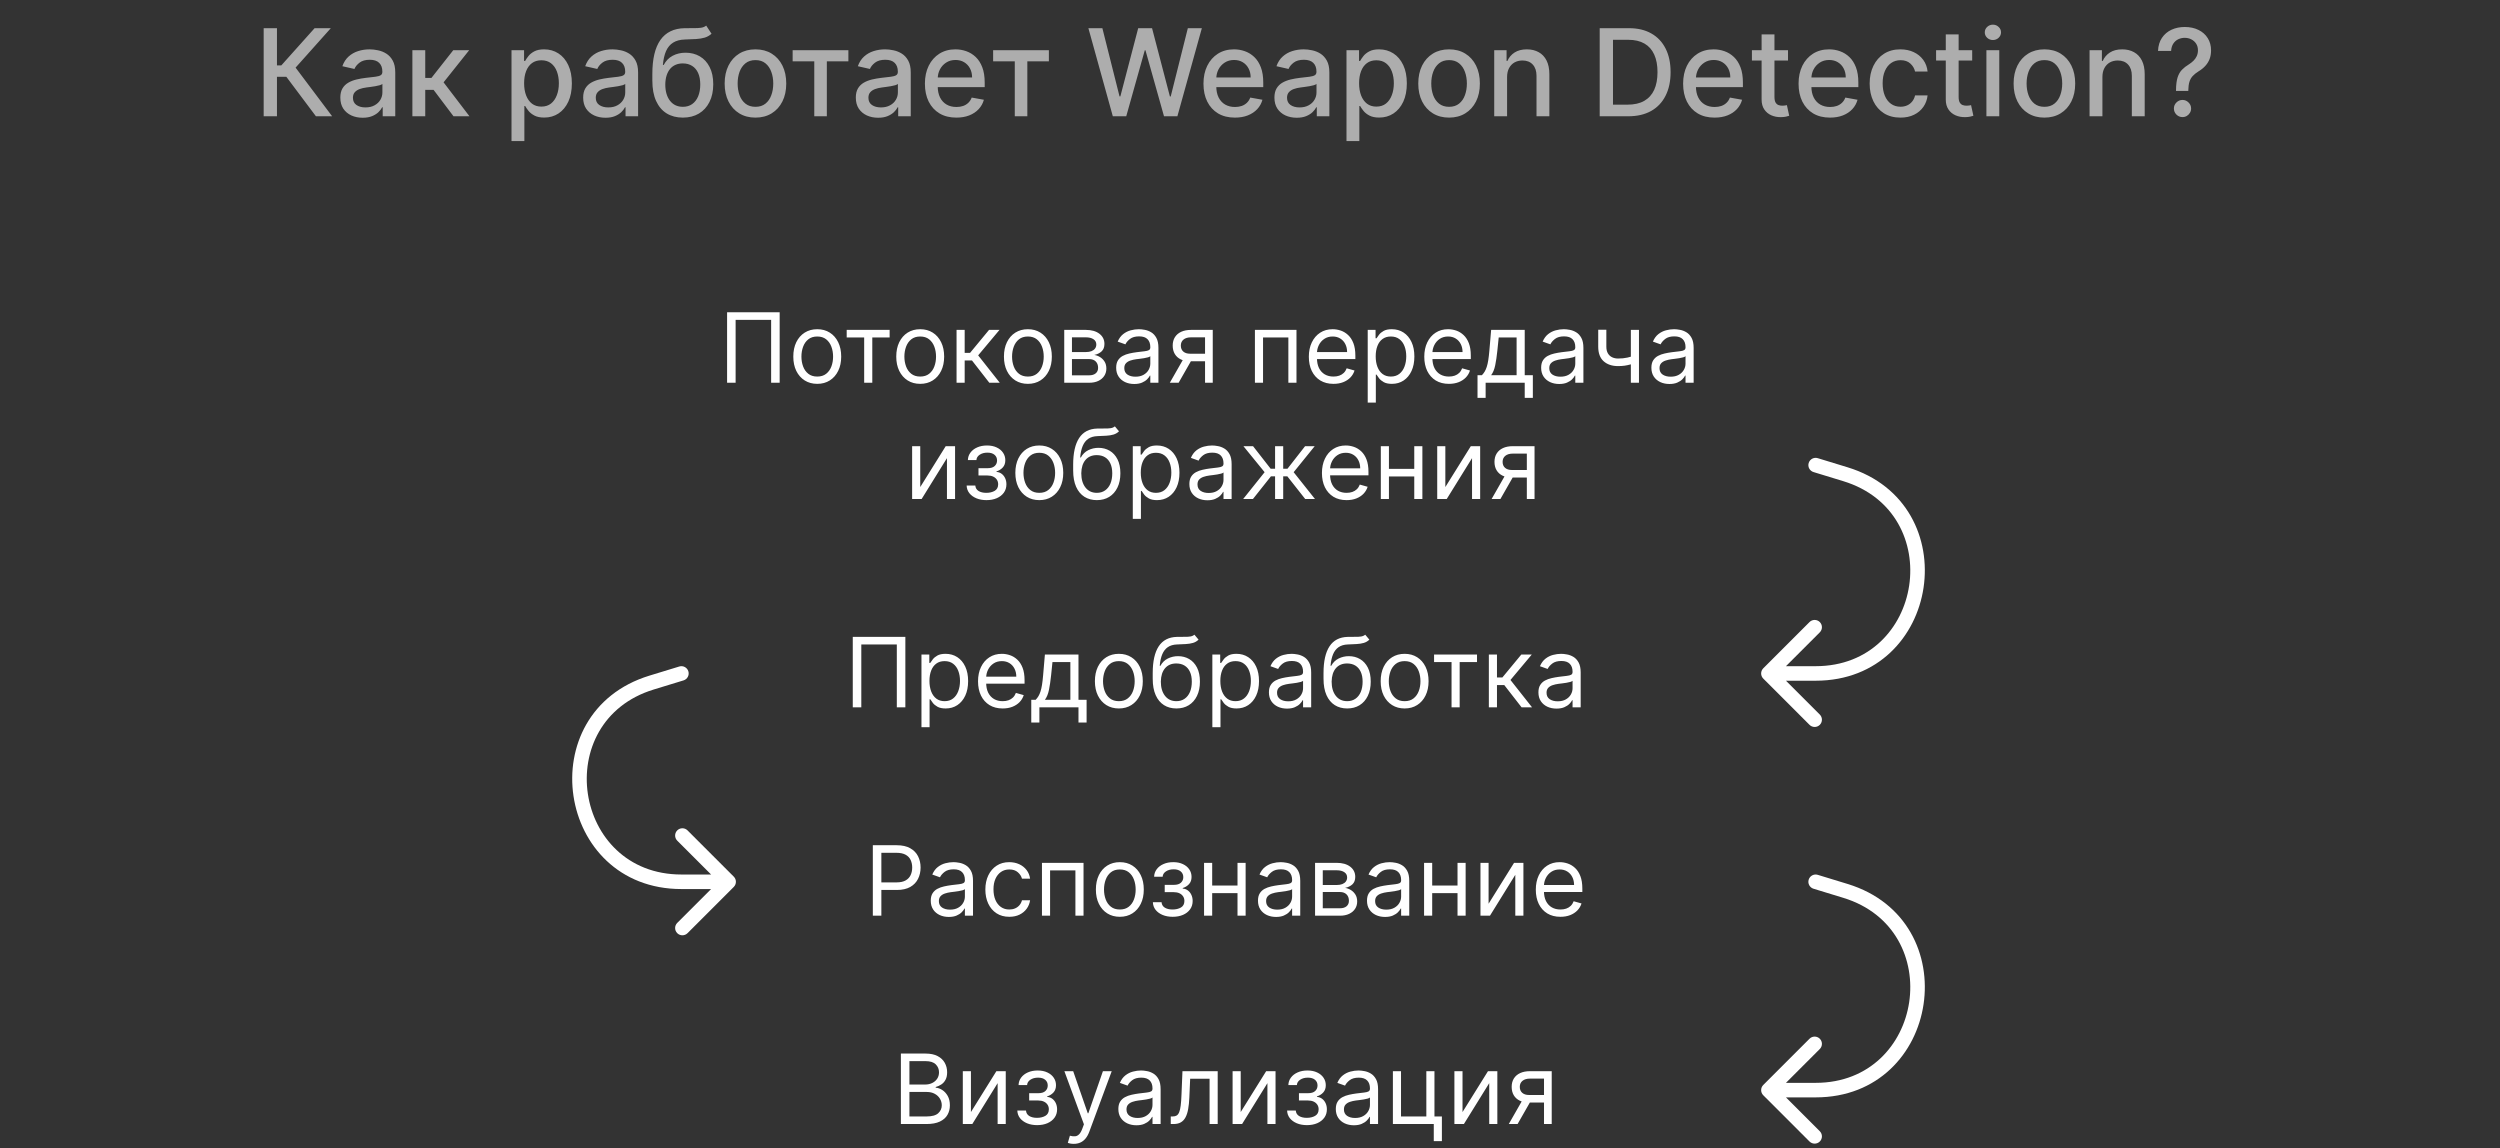 <svg width="516" height="237" viewBox="0 0 516 237" fill="none" xmlns="http://www.w3.org/2000/svg">
<rect x="0" y="0" width="516" height="237" fill="#333333" stroke="none"/>
<path d="M160.923 64.454V79H159.162V66.017H151.832V79H150.071V64.454H160.923ZM168.681 79.227C167.696 79.227 166.832 78.993 166.088 78.524C165.35 78.055 164.772 77.4 164.355 76.557C163.944 75.714 163.738 74.729 163.738 73.602C163.738 72.466 163.944 71.474 164.355 70.626C164.772 69.779 165.35 69.121 166.088 68.652C166.832 68.183 167.696 67.949 168.681 67.949C169.666 67.949 170.527 68.183 171.266 68.652C172.009 69.121 172.587 69.779 172.999 70.626C173.416 71.474 173.624 72.466 173.624 73.602C173.624 74.729 173.416 75.714 172.999 76.557C172.587 77.4 172.009 78.055 171.266 78.524C170.527 78.993 169.666 79.227 168.681 79.227ZM168.681 77.722C169.429 77.722 170.044 77.53 170.527 77.146C171.01 76.763 171.368 76.258 171.6 75.633C171.832 75.008 171.948 74.331 171.948 73.602C171.948 72.873 171.832 72.194 171.6 71.564C171.368 70.934 171.01 70.425 170.527 70.037C170.044 69.649 169.429 69.454 168.681 69.454C167.933 69.454 167.317 69.649 166.834 70.037C166.351 70.425 165.994 70.934 165.762 71.564C165.53 72.194 165.414 72.873 165.414 73.602C165.414 74.331 165.53 75.008 165.762 75.633C165.994 76.258 166.351 76.763 166.834 77.146C167.317 77.53 167.933 77.722 168.681 77.722ZM174.757 69.653V68.091H183.62V69.653H180.041V79H178.365V69.653H174.757ZM189.931 79.227C188.946 79.227 188.082 78.993 187.338 78.524C186.6 78.055 186.022 77.4 185.605 76.557C185.194 75.714 184.988 74.729 184.988 73.602C184.988 72.466 185.194 71.474 185.605 70.626C186.022 69.779 186.6 69.121 187.338 68.652C188.082 68.183 188.946 67.949 189.931 67.949C190.916 67.949 191.777 68.183 192.516 68.652C193.259 69.121 193.837 69.779 194.249 70.626C194.666 71.474 194.874 72.466 194.874 73.602C194.874 74.729 194.666 75.714 194.249 76.557C193.837 77.4 193.259 78.055 192.516 78.524C191.777 78.993 190.916 79.227 189.931 79.227ZM189.931 77.722C190.679 77.722 191.294 77.53 191.777 77.146C192.26 76.763 192.618 76.258 192.85 75.633C193.082 75.008 193.198 74.331 193.198 73.602C193.198 72.873 193.082 72.194 192.85 71.564C192.618 70.934 192.26 70.425 191.777 70.037C191.294 69.649 190.679 69.454 189.931 69.454C189.183 69.454 188.567 69.649 188.084 70.037C187.601 70.425 187.244 70.934 187.012 71.564C186.78 72.194 186.664 72.873 186.664 73.602C186.664 74.331 186.78 75.008 187.012 75.633C187.244 76.258 187.601 76.763 188.084 77.146C188.567 77.53 189.183 77.722 189.931 77.722ZM197.433 79V68.091H199.109V72.835H200.217L204.137 68.091H206.296L201.893 73.347L206.353 79H204.194L200.614 74.398H199.109V79H197.433ZM212.157 79.227C211.172 79.227 210.308 78.993 209.565 78.524C208.826 78.055 208.249 77.4 207.832 76.557C207.42 75.714 207.214 74.729 207.214 73.602C207.214 72.466 207.42 71.474 207.832 70.626C208.249 69.779 208.826 69.121 209.565 68.652C210.308 68.183 211.172 67.949 212.157 67.949C213.142 67.949 214.004 68.183 214.743 68.652C215.486 69.121 216.064 69.779 216.475 70.626C216.892 71.474 217.1 72.466 217.1 73.602C217.1 74.729 216.892 75.714 216.475 76.557C216.064 77.4 215.486 78.055 214.743 78.524C214.004 78.993 213.142 79.227 212.157 79.227ZM212.157 77.722C212.905 77.722 213.521 77.53 214.004 77.146C214.487 76.763 214.844 76.258 215.076 75.633C215.308 75.008 215.424 74.331 215.424 73.602C215.424 72.873 215.308 72.194 215.076 71.564C214.844 70.934 214.487 70.425 214.004 70.037C213.521 69.649 212.905 69.454 212.157 69.454C211.409 69.454 210.794 69.649 210.311 70.037C209.828 70.425 209.47 70.934 209.238 71.564C209.006 72.194 208.89 72.873 208.89 73.602C208.89 74.331 209.006 75.008 209.238 75.633C209.47 76.258 209.828 76.763 210.311 77.146C210.794 77.53 211.409 77.722 212.157 77.722ZM219.659 79V68.091H224.119C225.294 68.091 226.226 68.356 226.918 68.886C227.609 69.417 227.955 70.117 227.955 70.989C227.955 71.651 227.758 72.165 227.365 72.53C226.972 72.89 226.468 73.133 225.852 73.261C226.255 73.318 226.645 73.46 227.024 73.688C227.408 73.915 227.725 74.227 227.976 74.625C228.227 75.018 228.352 75.501 228.352 76.074C228.352 76.633 228.21 77.132 227.926 77.572C227.642 78.013 227.235 78.361 226.705 78.617C226.174 78.872 225.54 79 224.801 79H219.659ZM221.25 77.466H224.801C225.379 77.466 225.831 77.329 226.158 77.054C226.484 76.779 226.648 76.405 226.648 75.932C226.648 75.368 226.484 74.926 226.158 74.604C225.831 74.277 225.379 74.114 224.801 74.114H221.25V77.466ZM221.25 72.665H224.119C224.569 72.665 224.955 72.603 225.277 72.48C225.599 72.352 225.845 72.172 226.016 71.94C226.191 71.704 226.278 71.424 226.278 71.102C226.278 70.643 226.087 70.283 225.703 70.023C225.32 69.758 224.792 69.625 224.119 69.625H221.25V72.665ZM234.1 79.256C233.408 79.256 232.781 79.126 232.218 78.865C231.654 78.6 231.207 78.219 230.875 77.722C230.544 77.22 230.378 76.614 230.378 75.903C230.378 75.278 230.501 74.772 230.748 74.383C230.994 73.99 231.323 73.683 231.735 73.46C232.147 73.238 232.601 73.072 233.098 72.963C233.6 72.849 234.105 72.76 234.611 72.693C235.274 72.608 235.811 72.544 236.223 72.501C236.64 72.454 236.943 72.376 237.132 72.267C237.327 72.158 237.424 71.969 237.424 71.699V71.642C237.424 70.941 237.232 70.397 236.848 70.008C236.47 69.62 235.894 69.426 235.123 69.426C234.322 69.426 233.695 69.601 233.24 69.952C232.786 70.302 232.466 70.676 232.282 71.074L230.691 70.506C230.975 69.843 231.354 69.327 231.827 68.957C232.305 68.583 232.826 68.323 233.39 68.176C233.958 68.025 234.516 67.949 235.066 67.949C235.416 67.949 235.819 67.992 236.273 68.077C236.732 68.157 237.175 68.325 237.601 68.581C238.032 68.837 238.39 69.222 238.674 69.739C238.958 70.255 239.1 70.946 239.1 71.812V79H237.424V77.523H237.338C237.225 77.76 237.035 78.013 236.77 78.283C236.505 78.553 236.152 78.782 235.712 78.972C235.272 79.161 234.734 79.256 234.1 79.256ZM234.355 77.75C235.018 77.75 235.577 77.62 236.032 77.359C236.491 77.099 236.837 76.763 237.069 76.351C237.305 75.939 237.424 75.506 237.424 75.051V73.517C237.353 73.602 237.196 73.68 236.955 73.751C236.718 73.818 236.444 73.877 236.131 73.929C235.823 73.976 235.523 74.019 235.229 74.057C234.94 74.09 234.706 74.118 234.526 74.142C234.09 74.199 233.683 74.291 233.304 74.419C232.93 74.542 232.627 74.729 232.395 74.98C232.168 75.226 232.054 75.562 232.054 75.989C232.054 76.571 232.27 77.011 232.701 77.31C233.136 77.603 233.688 77.75 234.355 77.75ZM248.722 79V69.625H245.824C245.17 69.625 244.657 69.776 244.283 70.079C243.909 70.383 243.722 70.799 243.722 71.329C243.722 71.85 243.89 72.26 244.226 72.558C244.567 72.856 245.033 73.006 245.625 73.006H249.148V74.568H245.625C244.886 74.568 244.25 74.438 243.714 74.178C243.179 73.917 242.768 73.546 242.479 73.062C242.19 72.575 242.045 71.997 242.045 71.329C242.045 70.657 242.197 70.079 242.5 69.597C242.803 69.114 243.236 68.742 243.8 68.481C244.368 68.221 245.043 68.091 245.824 68.091H250.312V79H248.722ZM241.449 79L244.545 73.574H246.364L243.267 79H241.449ZM259.015 79V68.091H267.594V79H265.918V69.653H260.691V79H259.015ZM275.229 79.227C274.178 79.227 273.271 78.995 272.509 78.531C271.751 78.062 271.167 77.409 270.755 76.571C270.347 75.728 270.144 74.748 270.144 73.631C270.144 72.513 270.347 71.528 270.755 70.676C271.167 69.819 271.739 69.151 272.473 68.673C273.212 68.19 274.074 67.949 275.059 67.949C275.627 67.949 276.188 68.044 276.742 68.233C277.296 68.422 277.8 68.73 278.255 69.156C278.709 69.578 279.071 70.136 279.341 70.832C279.611 71.528 279.746 72.385 279.746 73.403V74.114H271.337V72.665H278.042C278.042 72.049 277.918 71.5 277.672 71.017C277.431 70.534 277.085 70.153 276.635 69.874C276.19 69.594 275.665 69.454 275.059 69.454C274.391 69.454 273.813 69.62 273.326 69.952C272.843 70.278 272.471 70.704 272.211 71.23C271.95 71.756 271.82 72.319 271.82 72.921V73.886C271.82 74.71 271.962 75.409 272.246 75.981C272.535 76.55 272.935 76.983 273.446 77.281C273.958 77.575 274.552 77.722 275.229 77.722C275.669 77.722 276.067 77.66 276.422 77.537C276.782 77.409 277.092 77.22 277.353 76.969C277.613 76.713 277.814 76.396 277.956 76.017L279.576 76.472C279.405 77.021 279.119 77.504 278.716 77.921C278.314 78.332 277.817 78.654 277.225 78.886C276.633 79.114 275.968 79.227 275.229 79.227ZM282.296 83.091V68.091H283.915V69.824H284.114C284.237 69.635 284.408 69.393 284.625 69.099C284.848 68.801 285.165 68.536 285.577 68.304C285.994 68.067 286.557 67.949 287.267 67.949C288.186 67.949 288.996 68.178 289.696 68.638C290.397 69.097 290.944 69.748 291.337 70.591C291.73 71.434 291.926 72.428 291.926 73.574C291.926 74.729 291.73 75.731 291.337 76.578C290.944 77.421 290.4 78.074 289.703 78.538C289.007 78.998 288.205 79.227 287.296 79.227C286.595 79.227 286.034 79.111 285.613 78.879C285.191 78.642 284.867 78.375 284.64 78.077C284.412 77.774 284.237 77.523 284.114 77.324H283.972V83.091H282.296ZM283.944 73.546C283.944 74.369 284.064 75.096 284.306 75.726C284.547 76.351 284.9 76.841 285.364 77.196C285.828 77.546 286.396 77.722 287.069 77.722C287.769 77.722 288.354 77.537 288.823 77.168C289.296 76.794 289.651 76.292 289.888 75.662C290.13 75.028 290.25 74.322 290.25 73.546C290.25 72.778 290.132 72.087 289.895 71.472C289.663 70.851 289.31 70.361 288.837 70.001C288.368 69.637 287.779 69.454 287.069 69.454C286.387 69.454 285.814 69.627 285.35 69.973C284.886 70.314 284.535 70.792 284.299 71.408C284.062 72.019 283.944 72.731 283.944 73.546ZM299.057 79.227C298.006 79.227 297.099 78.995 296.337 78.531C295.579 78.062 294.995 77.409 294.583 76.571C294.176 75.728 293.972 74.748 293.972 73.631C293.972 72.513 294.176 71.528 294.583 70.676C294.995 69.819 295.568 69.151 296.301 68.673C297.04 68.19 297.902 67.949 298.887 67.949C299.455 67.949 300.016 68.044 300.57 68.233C301.124 68.422 301.628 68.73 302.083 69.156C302.537 69.578 302.9 70.136 303.169 70.832C303.439 71.528 303.574 72.385 303.574 73.403V74.114H295.165V72.665H301.87C301.87 72.049 301.747 71.5 301.5 71.017C301.259 70.534 300.913 70.153 300.463 69.874C300.018 69.594 299.493 69.454 298.887 69.454C298.219 69.454 297.641 69.62 297.154 69.952C296.671 70.278 296.299 70.704 296.039 71.23C295.778 71.756 295.648 72.319 295.648 72.921V73.886C295.648 74.71 295.79 75.409 296.074 75.981C296.363 76.55 296.763 76.983 297.275 77.281C297.786 77.575 298.38 77.722 299.057 77.722C299.498 77.722 299.895 77.66 300.25 77.537C300.61 77.409 300.92 77.22 301.181 76.969C301.441 76.713 301.642 76.396 301.784 76.017L303.404 76.472C303.233 77.021 302.947 77.504 302.544 77.921C302.142 78.332 301.645 78.654 301.053 78.886C300.461 79.114 299.796 79.227 299.057 79.227ZM304.959 82.125V77.438H305.868C306.091 77.206 306.283 76.954 306.444 76.685C306.605 76.415 306.744 76.095 306.863 75.726C306.986 75.352 307.09 74.897 307.175 74.362C307.26 73.822 307.336 73.171 307.402 72.409L307.772 68.091H314.703V77.438H316.38V82.125H314.703V79H306.635V82.125H304.959ZM307.772 77.438H313.027V69.653H309.334L309.05 72.409C308.932 73.55 308.785 74.547 308.61 75.399C308.435 76.251 308.155 76.931 307.772 77.438ZM321.815 79.256C321.123 79.256 320.496 79.126 319.933 78.865C319.369 78.6 318.922 78.219 318.59 77.722C318.259 77.22 318.093 76.614 318.093 75.903C318.093 75.278 318.216 74.772 318.462 74.383C318.709 73.99 319.038 73.683 319.45 73.46C319.862 73.238 320.316 73.072 320.813 72.963C321.315 72.849 321.819 72.76 322.326 72.693C322.989 72.608 323.526 72.544 323.938 72.501C324.355 72.454 324.658 72.376 324.847 72.267C325.041 72.158 325.138 71.969 325.138 71.699V71.642C325.138 70.941 324.947 70.397 324.563 70.008C324.184 69.62 323.609 69.426 322.837 69.426C322.037 69.426 321.41 69.601 320.955 69.952C320.501 70.302 320.181 70.676 319.996 71.074L318.406 70.506C318.69 69.843 319.068 69.327 319.542 68.957C320.02 68.583 320.541 68.323 321.104 68.176C321.673 68.025 322.231 67.949 322.781 67.949C323.131 67.949 323.533 67.992 323.988 68.077C324.447 68.157 324.89 68.325 325.316 68.581C325.747 68.837 326.104 69.222 326.388 69.739C326.673 70.255 326.815 70.946 326.815 71.812V79H325.138V77.523H325.053C324.94 77.76 324.75 78.013 324.485 78.283C324.22 78.553 323.867 78.782 323.427 78.972C322.987 79.161 322.449 79.256 321.815 79.256ZM322.07 77.75C322.733 77.75 323.292 77.62 323.746 77.359C324.206 77.099 324.551 76.763 324.783 76.351C325.02 75.939 325.138 75.506 325.138 75.051V73.517C325.067 73.602 324.911 73.68 324.67 73.751C324.433 73.818 324.158 73.877 323.846 73.929C323.538 73.976 323.237 74.019 322.944 74.057C322.655 74.09 322.421 74.118 322.241 74.142C321.805 74.199 321.398 74.291 321.019 74.419C320.645 74.542 320.342 74.729 320.11 74.98C319.883 75.226 319.769 75.562 319.769 75.989C319.769 76.571 319.985 77.011 320.415 77.31C320.851 77.603 321.403 77.75 322.07 77.75ZM338.283 68.091V79H336.607V68.091H338.283ZM337.63 73.29V74.852C337.251 74.994 336.874 75.12 336.5 75.229C336.126 75.333 335.733 75.416 335.321 75.477C334.909 75.534 334.457 75.562 333.965 75.562C332.729 75.562 331.737 75.229 330.989 74.561C330.246 73.894 329.874 72.892 329.874 71.557V68.062H331.55V71.557C331.55 72.115 331.657 72.575 331.87 72.935C332.083 73.294 332.372 73.562 332.736 73.737C333.101 73.912 333.51 74 333.965 74C334.675 74 335.317 73.936 335.89 73.808C336.467 73.676 337.047 73.503 337.63 73.29ZM344.569 79.256C343.877 79.256 343.25 79.126 342.686 78.865C342.123 78.6 341.676 78.219 341.344 77.722C341.013 77.22 340.847 76.614 340.847 75.903C340.847 75.278 340.97 74.772 341.216 74.383C341.462 73.99 341.792 73.683 342.203 73.46C342.615 73.238 343.07 73.072 343.567 72.963C344.069 72.849 344.573 72.76 345.08 72.693C345.743 72.608 346.28 72.544 346.692 72.501C347.109 72.454 347.412 72.376 347.601 72.267C347.795 72.158 347.892 71.969 347.892 71.699V71.642C347.892 70.941 347.701 70.397 347.317 70.008C346.938 69.62 346.363 69.426 345.591 69.426C344.791 69.426 344.164 69.601 343.709 69.952C343.255 70.302 342.935 70.676 342.75 71.074L341.159 70.506C341.444 69.843 341.822 69.327 342.296 68.957C342.774 68.583 343.295 68.323 343.858 68.176C344.426 68.025 344.985 67.949 345.534 67.949C345.885 67.949 346.287 67.992 346.742 68.077C347.201 68.157 347.644 68.325 348.07 68.581C348.501 68.837 348.858 69.222 349.142 69.739C349.426 70.255 349.569 70.946 349.569 71.812V79H347.892V77.523H347.807C347.694 77.76 347.504 78.013 347.239 78.283C346.974 78.553 346.621 78.782 346.181 78.972C345.74 79.161 345.203 79.256 344.569 79.256ZM344.824 77.75C345.487 77.75 346.046 77.62 346.5 77.359C346.96 77.099 347.305 76.763 347.537 76.351C347.774 75.939 347.892 75.506 347.892 75.051V73.517C347.821 73.602 347.665 73.68 347.424 73.751C347.187 73.818 346.912 73.877 346.6 73.929C346.292 73.976 345.991 74.019 345.698 74.057C345.409 74.09 345.175 74.118 344.995 74.142C344.559 74.199 344.152 74.291 343.773 74.419C343.399 74.542 343.096 74.729 342.864 74.98C342.637 75.226 342.523 75.562 342.523 75.989C342.523 76.571 342.739 77.011 343.169 77.31C343.605 77.603 344.157 77.75 344.824 77.75ZM189.939 100.528L195.194 92.091H197.126V103H195.45V94.562L190.223 103H188.263V92.091H189.939V100.528ZM199.514 100.216H201.304C201.342 100.708 201.565 101.082 201.972 101.338C202.384 101.594 202.919 101.722 203.577 101.722C204.249 101.722 204.825 101.584 205.303 101.31C205.781 101.03 206.02 100.58 206.02 99.96C206.02 99.596 205.93 99.278 205.75 99.008C205.57 98.734 205.317 98.521 204.99 98.369C204.664 98.218 204.278 98.142 203.833 98.142H201.958V96.636H203.833C204.5 96.636 204.993 96.485 205.31 96.182C205.632 95.879 205.793 95.5 205.793 95.046C205.793 94.558 205.62 94.167 205.274 93.874C204.929 93.575 204.439 93.426 203.804 93.426C203.165 93.426 202.632 93.57 202.206 93.859C201.78 94.144 201.555 94.51 201.531 94.96H199.77C199.789 94.373 199.969 93.855 200.31 93.405C200.651 92.95 201.115 92.595 201.702 92.34C202.289 92.079 202.961 91.949 203.719 91.949C204.486 91.949 205.151 92.084 205.715 92.354C206.283 92.619 206.721 92.981 207.029 93.44C207.341 93.895 207.497 94.411 207.497 94.989C207.497 95.604 207.325 96.101 206.979 96.48C206.633 96.859 206.2 97.129 205.679 97.29V97.403C206.091 97.432 206.449 97.564 206.752 97.801C207.059 98.033 207.298 98.338 207.469 98.717C207.639 99.091 207.725 99.506 207.725 99.96C207.725 100.623 207.547 101.201 207.192 101.693C206.837 102.181 206.349 102.56 205.729 102.83C205.109 103.095 204.401 103.227 203.605 103.227C202.834 103.227 202.142 103.102 201.531 102.851C200.921 102.595 200.435 102.242 200.075 101.793C199.72 101.338 199.533 100.812 199.514 100.216ZM214.511 103.227C213.526 103.227 212.662 102.993 211.919 102.524C211.18 102.055 210.602 101.4 210.186 100.557C209.774 99.714 209.568 98.729 209.568 97.602C209.568 96.466 209.774 95.474 210.186 94.626C210.602 93.779 211.18 93.121 211.919 92.652C212.662 92.183 213.526 91.949 214.511 91.949C215.496 91.949 216.357 92.183 217.096 92.652C217.839 93.121 218.417 93.779 218.829 94.626C219.246 95.474 219.454 96.466 219.454 97.602C219.454 98.729 219.246 99.714 218.829 100.557C218.417 101.4 217.839 102.055 217.096 102.524C216.357 102.993 215.496 103.227 214.511 103.227ZM214.511 101.722C215.259 101.722 215.874 101.53 216.357 101.146C216.84 100.763 217.198 100.259 217.43 99.633C217.662 99.008 217.778 98.331 217.778 97.602C217.778 96.873 217.662 96.194 217.43 95.564C217.198 94.934 216.84 94.425 216.357 94.037C215.874 93.649 215.259 93.454 214.511 93.454C213.763 93.454 213.147 93.649 212.664 94.037C212.181 94.425 211.824 94.934 211.592 95.564C211.36 96.194 211.244 96.873 211.244 97.602C211.244 98.331 211.36 99.008 211.592 99.633C211.824 100.259 212.181 100.763 212.664 101.146C213.147 101.53 213.763 101.722 214.511 101.722ZM230.109 88L230.961 89.023C230.63 89.345 230.247 89.57 229.811 89.697C229.375 89.825 228.883 89.903 228.334 89.932C227.784 89.96 227.174 89.989 226.501 90.017C225.744 90.046 225.116 90.23 224.619 90.571C224.122 90.912 223.738 91.404 223.469 92.048C223.199 92.692 223.026 93.483 222.95 94.421H223.092C223.461 93.739 223.973 93.237 224.626 92.915C225.28 92.593 225.98 92.432 226.729 92.432C227.581 92.432 228.348 92.631 229.03 93.028C229.711 93.426 230.251 94.016 230.649 94.797C231.047 95.578 231.246 96.542 231.246 97.688C231.246 98.829 231.042 99.813 230.635 100.642C230.232 101.471 229.666 102.11 228.937 102.56C228.213 103.005 227.363 103.227 226.388 103.227C225.412 103.227 224.558 102.998 223.824 102.538C223.09 102.074 222.519 101.388 222.112 100.479C221.705 99.565 221.501 98.436 221.501 97.091V95.926C221.501 93.497 221.913 91.655 222.737 90.401C223.566 89.146 224.811 88.497 226.473 88.454C227.06 88.436 227.583 88.431 228.042 88.44C228.502 88.45 228.902 88.428 229.243 88.376C229.584 88.324 229.872 88.199 230.109 88ZM226.388 101.722C227.046 101.722 227.612 101.556 228.085 101.224C228.563 100.893 228.93 100.427 229.186 99.825C229.442 99.219 229.569 98.507 229.569 97.688C229.569 96.892 229.439 96.215 229.179 95.656C228.923 95.097 228.556 94.671 228.078 94.378C227.6 94.084 227.027 93.938 226.359 93.938C225.872 93.938 225.434 94.02 225.045 94.186C224.657 94.352 224.326 94.596 224.051 94.918C223.776 95.24 223.563 95.633 223.412 96.097C223.265 96.561 223.187 97.091 223.177 97.688C223.177 98.909 223.464 99.887 224.037 100.621C224.61 101.355 225.393 101.722 226.388 101.722ZM233.809 107.091V92.091H235.429V93.824H235.628C235.751 93.635 235.921 93.393 236.139 93.099C236.362 92.801 236.679 92.536 237.091 92.304C237.507 92.067 238.071 91.949 238.781 91.949C239.7 91.949 240.509 92.178 241.21 92.638C241.911 93.097 242.458 93.748 242.851 94.591C243.244 95.434 243.44 96.428 243.44 97.574C243.44 98.729 243.244 99.731 242.851 100.578C242.458 101.421 241.913 102.074 241.217 102.538C240.521 102.998 239.719 103.227 238.809 103.227C238.109 103.227 237.548 103.111 237.126 102.879C236.705 102.643 236.381 102.375 236.153 102.077C235.926 101.774 235.751 101.523 235.628 101.324H235.486V107.091H233.809ZM235.457 97.546C235.457 98.369 235.578 99.096 235.819 99.726C236.061 100.351 236.414 100.841 236.878 101.196C237.342 101.546 237.91 101.722 238.582 101.722C239.283 101.722 239.868 101.537 240.336 101.168C240.81 100.794 241.165 100.292 241.402 99.662C241.643 99.028 241.764 98.322 241.764 97.546C241.764 96.778 241.646 96.087 241.409 95.472C241.177 94.851 240.824 94.361 240.351 94.001C239.882 93.637 239.292 93.454 238.582 93.454C237.9 93.454 237.327 93.627 236.863 93.973C236.399 94.314 236.049 94.792 235.812 95.408C235.576 96.019 235.457 96.731 235.457 97.546ZM249.207 103.256C248.516 103.256 247.889 103.125 247.325 102.865C246.762 102.6 246.314 102.219 245.983 101.722C245.651 101.22 245.486 100.614 245.486 99.903C245.486 99.278 245.609 98.772 245.855 98.383C246.101 97.99 246.43 97.683 246.842 97.46C247.254 97.238 247.709 97.072 248.206 96.963C248.708 96.849 249.212 96.76 249.719 96.693C250.381 96.608 250.919 96.544 251.331 96.501C251.747 96.454 252.05 96.376 252.24 96.267C252.434 96.158 252.531 95.969 252.531 95.699V95.642C252.531 94.941 252.339 94.397 251.956 94.008C251.577 93.62 251.002 93.426 250.23 93.426C249.43 93.426 248.802 93.601 248.348 93.952C247.893 94.302 247.574 94.676 247.389 95.074L245.798 94.506C246.082 93.843 246.461 93.327 246.934 92.957C247.413 92.583 247.934 92.323 248.497 92.176C249.065 92.025 249.624 91.949 250.173 91.949C250.523 91.949 250.926 91.992 251.381 92.077C251.84 92.157 252.282 92.325 252.709 92.581C253.14 92.837 253.497 93.222 253.781 93.739C254.065 94.255 254.207 94.946 254.207 95.812V103H252.531V101.523H252.446C252.332 101.759 252.143 102.013 251.878 102.283C251.613 102.553 251.26 102.782 250.819 102.972C250.379 103.161 249.842 103.256 249.207 103.256ZM249.463 101.75C250.126 101.75 250.684 101.62 251.139 101.359C251.598 101.099 251.944 100.763 252.176 100.351C252.413 99.939 252.531 99.506 252.531 99.051V97.517C252.46 97.602 252.304 97.68 252.062 97.751C251.826 97.818 251.551 97.877 251.238 97.929C250.931 97.976 250.63 98.019 250.336 98.057C250.048 98.09 249.813 98.118 249.633 98.142C249.198 98.199 248.791 98.291 248.412 98.419C248.038 98.542 247.735 98.729 247.503 98.98C247.275 99.226 247.162 99.562 247.162 99.989C247.162 100.571 247.377 101.011 247.808 101.31C248.244 101.603 248.795 101.75 249.463 101.75ZM256.585 103L261.017 97.46L256.642 92.091H258.63L262.267 96.75H263.176V92.091H264.852V96.75H265.732L269.369 92.091H271.357L267.011 97.46L271.414 103H269.397L265.704 98.312H264.852V103H263.176V98.312H262.323L258.602 103H256.585ZM277.934 103.227C276.883 103.227 275.976 102.995 275.214 102.531C274.456 102.062 273.872 101.409 273.46 100.571C273.052 99.728 272.849 98.748 272.849 97.631C272.849 96.513 273.052 95.528 273.46 94.676C273.872 93.819 274.445 93.151 275.178 92.673C275.917 92.19 276.779 91.949 277.764 91.949C278.332 91.949 278.893 92.044 279.447 92.233C280.001 92.422 280.505 92.73 280.96 93.156C281.414 93.578 281.776 94.136 282.046 94.832C282.316 95.528 282.451 96.385 282.451 97.403V98.114H274.042V96.665H280.747C280.747 96.049 280.624 95.5 280.377 95.017C280.136 94.534 279.79 94.153 279.34 93.874C278.895 93.594 278.37 93.454 277.764 93.454C277.096 93.454 276.518 93.62 276.031 93.952C275.548 94.278 275.176 94.704 274.916 95.23C274.655 95.756 274.525 96.319 274.525 96.921V97.886C274.525 98.71 274.667 99.409 274.951 99.981C275.24 100.55 275.64 100.983 276.151 101.281C276.663 101.575 277.257 101.722 277.934 101.722C278.374 101.722 278.772 101.66 279.127 101.537C279.487 101.409 279.797 101.22 280.058 100.969C280.318 100.713 280.519 100.396 280.661 100.017L282.281 100.472C282.11 101.021 281.824 101.504 281.421 101.92C281.019 102.332 280.522 102.654 279.93 102.886C279.338 103.114 278.673 103.227 277.934 103.227ZM292.302 96.778V98.341H286.279V96.778H292.302ZM286.677 92.091V103H285.001V92.091H286.677ZM293.58 92.091V103H291.904V92.091H293.58ZM298.318 100.528L303.573 92.091H305.505V103H303.829V94.562L298.602 103H296.642V92.091H298.318V100.528ZM315.138 103V93.625H312.24C311.586 93.625 311.073 93.776 310.699 94.079C310.325 94.383 310.138 94.799 310.138 95.329C310.138 95.85 310.306 96.26 310.642 96.558C310.983 96.856 311.449 97.006 312.041 97.006H315.564V98.568H312.041C311.302 98.568 310.666 98.438 310.131 98.178C309.595 97.917 309.184 97.546 308.895 97.062C308.606 96.575 308.461 95.997 308.461 95.329C308.461 94.657 308.613 94.079 308.916 93.597C309.219 93.114 309.652 92.742 310.216 92.481C310.784 92.221 311.459 92.091 312.24 92.091H316.729V103H315.138ZM307.865 103L310.961 97.574H312.78L309.683 103H307.865Z" fill="white"/>
<path d="M186.865 131.455V146H185.103V133.017H177.774V146H176.012V131.455H186.865ZM190.19 150.091V135.091H191.81V136.824H192.009C192.132 136.634 192.302 136.393 192.52 136.099C192.742 135.801 193.06 135.536 193.472 135.304C193.888 135.067 194.452 134.949 195.162 134.949C196.08 134.949 196.89 135.179 197.591 135.638C198.292 136.097 198.839 136.748 199.232 137.591C199.625 138.434 199.821 139.428 199.821 140.574C199.821 141.729 199.625 142.731 199.232 143.578C198.839 144.421 198.294 145.074 197.598 145.538C196.902 145.998 196.099 146.227 195.19 146.227C194.49 146.227 193.929 146.111 193.507 145.879C193.086 145.643 192.761 145.375 192.534 145.077C192.307 144.774 192.132 144.523 192.009 144.324H191.866V150.091H190.19ZM191.838 140.545C191.838 141.369 191.959 142.096 192.2 142.726C192.442 143.351 192.795 143.841 193.259 144.196C193.723 144.546 194.291 144.722 194.963 144.722C195.664 144.722 196.249 144.537 196.717 144.168C197.191 143.794 197.546 143.292 197.783 142.662C198.024 142.027 198.145 141.322 198.145 140.545C198.145 139.778 198.027 139.087 197.79 138.472C197.558 137.851 197.205 137.361 196.732 137.001C196.263 136.637 195.673 136.455 194.963 136.455C194.281 136.455 193.708 136.627 193.244 136.973C192.78 137.314 192.43 137.792 192.193 138.408C191.956 139.018 191.838 139.731 191.838 140.545ZM206.952 146.227C205.901 146.227 204.994 145.995 204.232 145.531C203.474 145.062 202.889 144.409 202.477 143.571C202.07 142.728 201.866 141.748 201.866 140.631C201.866 139.513 202.07 138.528 202.477 137.676C202.889 136.819 203.462 136.152 204.196 135.673C204.935 135.19 205.796 134.949 206.781 134.949C207.349 134.949 207.911 135.044 208.464 135.233C209.018 135.422 209.523 135.73 209.977 136.156C210.432 136.578 210.794 137.136 211.064 137.832C211.334 138.528 211.469 139.385 211.469 140.403V141.114H203.06V139.665H209.764C209.764 139.049 209.641 138.5 209.395 138.017C209.153 137.534 208.808 137.153 208.358 136.874C207.913 136.594 207.387 136.455 206.781 136.455C206.114 136.455 205.536 136.62 205.048 136.952C204.565 137.278 204.194 137.705 203.933 138.23C203.673 138.756 203.543 139.319 203.543 139.92V140.886C203.543 141.71 203.685 142.409 203.969 142.982C204.258 143.55 204.658 143.983 205.169 144.281C205.68 144.575 206.275 144.722 206.952 144.722C207.392 144.722 207.79 144.66 208.145 144.537C208.505 144.409 208.815 144.22 209.075 143.969C209.336 143.713 209.537 143.396 209.679 143.017L211.298 143.472C211.128 144.021 210.841 144.504 210.439 144.92C210.036 145.332 209.539 145.654 208.947 145.886C208.356 146.114 207.69 146.227 206.952 146.227ZM212.854 149.125V144.438H213.763C213.985 144.205 214.177 143.955 214.338 143.685C214.499 143.415 214.639 143.095 214.757 142.726C214.88 142.352 214.984 141.897 215.07 141.362C215.155 140.822 215.231 140.171 215.297 139.409L215.666 135.091H222.598V144.438H224.274V149.125H222.598V146H214.53V149.125H212.854ZM215.666 144.438H220.922V136.653H217.229L216.945 139.409C216.826 140.55 216.679 141.547 216.504 142.399C216.329 143.251 216.05 143.931 215.666 144.438ZM230.931 146.227C229.946 146.227 229.082 145.993 228.338 145.524C227.6 145.055 227.022 144.4 226.605 143.557C226.194 142.714 225.988 141.729 225.988 140.602C225.988 139.466 226.194 138.474 226.605 137.626C227.022 136.779 227.6 136.121 228.338 135.652C229.082 135.183 229.946 134.949 230.931 134.949C231.916 134.949 232.777 135.183 233.516 135.652C234.259 136.121 234.837 136.779 235.249 137.626C235.666 138.474 235.874 139.466 235.874 140.602C235.874 141.729 235.666 142.714 235.249 143.557C234.837 144.4 234.259 145.055 233.516 145.524C232.777 145.993 231.916 146.227 230.931 146.227ZM230.931 144.722C231.679 144.722 232.294 144.53 232.777 144.146C233.26 143.763 233.618 143.259 233.85 142.634C234.082 142.009 234.198 141.331 234.198 140.602C234.198 139.873 234.082 139.194 233.85 138.564C233.618 137.934 233.26 137.425 232.777 137.037C232.294 136.649 231.679 136.455 230.931 136.455C230.183 136.455 229.567 136.649 229.084 137.037C228.601 137.425 228.244 137.934 228.012 138.564C227.78 139.194 227.664 139.873 227.664 140.602C227.664 141.331 227.78 142.009 228.012 142.634C228.244 143.259 228.601 143.763 229.084 144.146C229.567 144.53 230.183 144.722 230.931 144.722ZM246.529 131L247.381 132.023C247.05 132.345 246.666 132.57 246.231 132.697C245.795 132.825 245.303 132.903 244.754 132.932C244.204 132.96 243.594 132.989 242.921 133.017C242.164 133.045 241.536 133.23 241.039 133.571C240.542 133.912 240.158 134.404 239.888 135.048C239.619 135.692 239.446 136.483 239.37 137.42H239.512C239.881 136.739 240.393 136.237 241.046 135.915C241.7 135.593 242.4 135.432 243.148 135.432C244.001 135.432 244.768 135.631 245.45 136.028C246.131 136.426 246.671 137.016 247.069 137.797C247.467 138.578 247.665 139.542 247.665 140.688C247.665 141.829 247.462 142.813 247.055 143.642C246.652 144.471 246.086 145.11 245.357 145.56C244.633 146.005 243.783 146.227 242.808 146.227C241.832 146.227 240.978 145.998 240.244 145.538C239.51 145.074 238.939 144.388 238.532 143.479C238.125 142.565 237.921 141.436 237.921 140.091V138.926C237.921 136.497 238.333 134.655 239.157 133.401C239.986 132.146 241.231 131.497 242.893 131.455C243.48 131.436 244.003 131.431 244.462 131.44C244.922 131.45 245.322 131.429 245.663 131.376C246.004 131.324 246.292 131.199 246.529 131ZM242.808 144.722C243.466 144.722 244.031 144.556 244.505 144.224C244.983 143.893 245.35 143.427 245.606 142.825C245.862 142.219 245.989 141.507 245.989 140.688C245.989 139.892 245.859 139.215 245.599 138.656C245.343 138.098 244.976 137.671 244.498 137.378C244.02 137.084 243.447 136.938 242.779 136.938C242.291 136.938 241.853 137.02 241.465 137.186C241.077 137.352 240.746 137.596 240.471 137.918C240.196 138.24 239.983 138.633 239.832 139.097C239.685 139.561 239.607 140.091 239.597 140.688C239.597 141.909 239.884 142.887 240.457 143.621C241.03 144.355 241.813 144.722 242.808 144.722ZM250.229 150.091V135.091H251.849V136.824H252.048C252.171 136.634 252.341 136.393 252.559 136.099C252.781 135.801 253.099 135.536 253.511 135.304C253.927 135.067 254.491 134.949 255.201 134.949C256.12 134.949 256.929 135.179 257.63 135.638C258.331 136.097 258.878 136.748 259.271 137.591C259.664 138.434 259.86 139.428 259.86 140.574C259.86 141.729 259.664 142.731 259.271 143.578C258.878 144.421 258.333 145.074 257.637 145.538C256.941 145.998 256.138 146.227 255.229 146.227C254.529 146.227 253.968 146.111 253.546 145.879C253.125 145.643 252.8 145.375 252.573 145.077C252.346 144.774 252.171 144.523 252.048 144.324H251.906V150.091H250.229ZM251.877 140.545C251.877 141.369 251.998 142.096 252.239 142.726C252.481 143.351 252.834 143.841 253.298 144.196C253.762 144.546 254.33 144.722 255.002 144.722C255.703 144.722 256.288 144.537 256.756 144.168C257.23 143.794 257.585 143.292 257.822 142.662C258.063 142.027 258.184 141.322 258.184 140.545C258.184 139.778 258.066 139.087 257.829 138.472C257.597 137.851 257.244 137.361 256.771 137.001C256.302 136.637 255.712 136.455 255.002 136.455C254.32 136.455 253.747 136.627 253.283 136.973C252.819 137.314 252.469 137.792 252.232 138.408C251.996 139.018 251.877 139.731 251.877 140.545ZM265.627 146.256C264.936 146.256 264.308 146.125 263.745 145.865C263.182 145.6 262.734 145.219 262.403 144.722C262.071 144.22 261.906 143.614 261.906 142.903C261.906 142.278 262.029 141.772 262.275 141.384C262.521 140.991 262.85 140.683 263.262 140.46C263.674 140.238 264.129 140.072 264.626 139.963C265.128 139.849 265.632 139.759 266.138 139.693C266.801 139.608 267.339 139.544 267.751 139.501C268.167 139.454 268.47 139.376 268.66 139.267C268.854 139.158 268.951 138.969 268.951 138.699V138.642C268.951 137.941 268.759 137.397 268.376 137.009C267.997 136.62 267.422 136.426 266.65 136.426C265.85 136.426 265.222 136.601 264.768 136.952C264.313 137.302 263.994 137.676 263.809 138.074L262.218 137.506C262.502 136.843 262.881 136.327 263.354 135.957C263.833 135.583 264.353 135.323 264.917 135.176C265.485 135.025 266.044 134.949 266.593 134.949C266.943 134.949 267.346 134.991 267.8 135.077C268.26 135.157 268.702 135.325 269.129 135.581C269.559 135.837 269.917 136.223 270.201 136.739C270.485 137.255 270.627 137.946 270.627 138.812V146H268.951V144.523H268.866C268.752 144.759 268.563 145.013 268.298 145.283C268.032 145.553 267.68 145.782 267.239 145.972C266.799 146.161 266.262 146.256 265.627 146.256ZM265.883 144.75C266.546 144.75 267.104 144.62 267.559 144.359C268.018 144.099 268.364 143.763 268.596 143.351C268.833 142.939 268.951 142.506 268.951 142.051V140.517C268.88 140.602 268.724 140.68 268.482 140.751C268.246 140.818 267.971 140.877 267.658 140.929C267.351 140.976 267.05 141.019 266.756 141.057C266.468 141.09 266.233 141.118 266.053 141.142C265.618 141.199 265.21 141.291 264.832 141.419C264.458 141.542 264.155 141.729 263.923 141.98C263.695 142.226 263.582 142.562 263.582 142.989C263.582 143.571 263.797 144.011 264.228 144.31C264.664 144.603 265.215 144.75 265.883 144.75ZM281.783 131L282.635 132.023C282.304 132.345 281.92 132.57 281.485 132.697C281.049 132.825 280.557 132.903 280.007 132.932C279.458 132.96 278.847 132.989 278.175 133.017C277.417 133.045 276.79 133.23 276.293 133.571C275.796 133.912 275.412 134.404 275.142 135.048C274.873 135.692 274.7 136.483 274.624 137.42H274.766C275.135 136.739 275.647 136.237 276.3 135.915C276.953 135.593 277.654 135.432 278.402 135.432C279.255 135.432 280.022 135.631 280.703 136.028C281.385 136.426 281.925 137.016 282.323 137.797C282.721 138.578 282.919 139.542 282.919 140.688C282.919 141.829 282.716 142.813 282.309 143.642C281.906 144.471 281.34 145.11 280.611 145.56C279.887 146.005 279.037 146.227 278.061 146.227C277.086 146.227 276.231 145.998 275.498 145.538C274.764 145.074 274.193 144.388 273.786 143.479C273.379 142.565 273.175 141.436 273.175 140.091V138.926C273.175 136.497 273.587 134.655 274.411 133.401C275.239 132.146 276.485 131.497 278.147 131.455C278.734 131.436 279.257 131.431 279.716 131.44C280.176 131.45 280.576 131.429 280.917 131.376C281.257 131.324 281.546 131.199 281.783 131ZM278.061 144.722C278.72 144.722 279.285 144.556 279.759 144.224C280.237 143.893 280.604 143.427 280.86 142.825C281.115 142.219 281.243 141.507 281.243 140.688C281.243 139.892 281.113 139.215 280.853 138.656C280.597 138.098 280.23 137.671 279.752 137.378C279.274 137.084 278.701 136.938 278.033 136.938C277.545 136.938 277.107 137.02 276.719 137.186C276.331 137.352 275.999 137.596 275.725 137.918C275.45 138.24 275.237 138.633 275.086 139.097C274.939 139.561 274.861 140.091 274.851 140.688C274.851 141.909 275.138 142.887 275.711 143.621C276.283 144.355 277.067 144.722 278.061 144.722ZM289.915 146.227C288.93 146.227 288.066 145.993 287.323 145.524C286.584 145.055 286.007 144.4 285.59 143.557C285.178 142.714 284.972 141.729 284.972 140.602C284.972 139.466 285.178 138.474 285.59 137.626C286.007 136.779 286.584 136.121 287.323 135.652C288.066 135.183 288.93 134.949 289.915 134.949C290.9 134.949 291.762 135.183 292.5 135.652C293.244 136.121 293.821 136.779 294.233 137.626C294.65 138.474 294.858 139.466 294.858 140.602C294.858 141.729 294.65 142.714 294.233 143.557C293.821 144.4 293.244 145.055 292.5 145.524C291.762 145.993 290.9 146.227 289.915 146.227ZM289.915 144.722C290.663 144.722 291.279 144.53 291.762 144.146C292.245 143.763 292.602 143.259 292.834 142.634C293.066 142.009 293.182 141.331 293.182 140.602C293.182 139.873 293.066 139.194 292.834 138.564C292.602 137.934 292.245 137.425 291.762 137.037C291.279 136.649 290.663 136.455 289.915 136.455C289.167 136.455 288.551 136.649 288.069 137.037C287.586 137.425 287.228 137.934 286.996 138.564C286.764 139.194 286.648 139.873 286.648 140.602C286.648 141.331 286.764 142.009 286.996 142.634C287.228 143.259 287.586 143.763 288.069 144.146C288.551 144.53 289.167 144.722 289.915 144.722ZM295.991 136.653V135.091H304.855V136.653H301.275V146H299.599V136.653H295.991ZM307.3 146V135.091H308.976V139.835H310.084L314.004 135.091H316.163L311.76 140.347L316.22 146H314.061L310.482 141.398H308.976V146H307.3ZM321.252 146.256C320.561 146.256 319.933 146.125 319.37 145.865C318.807 145.6 318.359 145.219 318.028 144.722C317.696 144.22 317.531 143.614 317.531 142.903C317.531 142.278 317.654 141.772 317.9 141.384C318.146 140.991 318.475 140.683 318.887 140.46C319.299 140.238 319.754 140.072 320.251 139.963C320.753 139.849 321.257 139.759 321.763 139.693C322.426 139.608 322.964 139.544 323.376 139.501C323.792 139.454 324.095 139.376 324.285 139.267C324.479 139.158 324.576 138.969 324.576 138.699V138.642C324.576 137.941 324.384 137.397 324.001 137.009C323.622 136.62 323.047 136.426 322.275 136.426C321.475 136.426 320.847 136.601 320.393 136.952C319.938 137.302 319.619 137.676 319.434 138.074L317.843 137.506C318.127 136.843 318.506 136.327 318.979 135.957C319.458 135.583 319.978 135.323 320.542 135.176C321.11 135.025 321.669 134.949 322.218 134.949C322.568 134.949 322.971 134.991 323.425 135.077C323.885 135.157 324.327 135.325 324.754 135.581C325.184 135.837 325.542 136.223 325.826 136.739C326.11 137.255 326.252 137.946 326.252 138.812V146H324.576V144.523H324.491C324.377 144.759 324.188 145.013 323.923 145.283C323.657 145.553 323.305 145.782 322.864 145.972C322.424 146.161 321.887 146.256 321.252 146.256ZM321.508 144.75C322.171 144.75 322.729 144.62 323.184 144.359C323.643 144.099 323.989 143.763 324.221 143.351C324.458 142.939 324.576 142.506 324.576 142.051V140.517C324.505 140.602 324.349 140.68 324.107 140.751C323.871 140.818 323.596 140.877 323.283 140.929C322.976 140.976 322.675 141.019 322.381 141.057C322.093 141.09 321.858 141.118 321.678 141.142C321.243 141.199 320.835 141.291 320.457 141.419C320.083 141.542 319.78 141.729 319.548 141.98C319.32 142.226 319.207 142.562 319.207 142.989C319.207 143.571 319.422 144.011 319.853 144.31C320.289 144.603 320.84 144.75 321.508 144.75Z" fill="white"/>
<path d="M180.152 189V174.455H185.067C186.208 174.455 187.141 174.661 187.865 175.072C188.594 175.48 189.134 176.031 189.484 176.727C189.835 177.423 190.01 178.2 190.01 179.057C190.01 179.914 189.835 180.693 189.484 181.393C189.139 182.094 188.604 182.653 187.879 183.07C187.155 183.482 186.227 183.688 185.095 183.688H181.572V182.125H185.038C185.82 182.125 186.447 181.99 186.92 181.72C187.394 181.45 187.737 181.086 187.95 180.626C188.168 180.162 188.277 179.639 188.277 179.057C188.277 178.474 188.168 177.954 187.95 177.494C187.737 177.035 187.392 176.675 186.913 176.415C186.435 176.15 185.801 176.017 185.01 176.017H181.913V189H180.152ZM195.83 189.256C195.139 189.256 194.512 189.125 193.948 188.865C193.385 188.6 192.937 188.219 192.606 187.722C192.274 187.22 192.109 186.614 192.109 185.903C192.109 185.278 192.232 184.772 192.478 184.384C192.724 183.991 193.053 183.683 193.465 183.46C193.877 183.238 194.332 183.072 194.829 182.963C195.331 182.849 195.835 182.759 196.342 182.693C197.004 182.608 197.542 182.544 197.954 182.501C198.371 182.454 198.674 182.376 198.863 182.267C199.057 182.158 199.154 181.969 199.154 181.699V181.642C199.154 180.941 198.962 180.397 198.579 180.009C198.2 179.62 197.625 179.426 196.853 179.426C196.053 179.426 195.425 179.601 194.971 179.952C194.516 180.302 194.197 180.676 194.012 181.074L192.421 180.506C192.705 179.843 193.084 179.327 193.558 178.957C194.036 178.583 194.557 178.323 195.12 178.176C195.688 178.025 196.247 177.949 196.796 177.949C197.147 177.949 197.549 177.991 198.004 178.077C198.463 178.157 198.906 178.325 199.332 178.581C199.763 178.837 200.12 179.223 200.404 179.739C200.688 180.255 200.83 180.946 200.83 181.812V189H199.154V187.523H199.069C198.955 187.759 198.766 188.013 198.501 188.283C198.236 188.553 197.883 188.782 197.442 188.972C197.002 189.161 196.465 189.256 195.83 189.256ZM196.086 187.75C196.749 187.75 197.308 187.62 197.762 187.359C198.221 187.099 198.567 186.763 198.799 186.351C199.036 185.939 199.154 185.506 199.154 185.051V183.517C199.083 183.602 198.927 183.68 198.685 183.751C198.449 183.818 198.174 183.877 197.862 183.929C197.554 183.976 197.253 184.019 196.96 184.057C196.671 184.09 196.436 184.118 196.256 184.142C195.821 184.199 195.414 184.291 195.035 184.419C194.661 184.542 194.358 184.729 194.126 184.98C193.898 185.226 193.785 185.562 193.785 185.989C193.785 186.571 194 187.011 194.431 187.31C194.867 187.603 195.418 187.75 196.086 187.75ZM208.321 189.227C207.299 189.227 206.418 188.986 205.679 188.503C204.941 188.02 204.373 187.355 203.975 186.507C203.577 185.66 203.378 184.691 203.378 183.602C203.378 182.494 203.582 181.517 203.989 180.669C204.401 179.817 204.974 179.152 205.708 178.673C206.446 178.19 207.308 177.949 208.293 177.949C209.06 177.949 209.751 178.091 210.367 178.375C210.982 178.659 211.487 179.057 211.88 179.568C212.273 180.08 212.516 180.676 212.611 181.358H210.935C210.807 180.861 210.523 180.42 210.083 180.037C209.647 179.649 209.06 179.455 208.321 179.455C207.668 179.455 207.095 179.625 206.603 179.966C206.115 180.302 205.734 180.778 205.459 181.393C205.189 182.004 205.054 182.722 205.054 183.545C205.054 184.388 205.187 185.122 205.452 185.747C205.722 186.372 206.101 186.857 206.588 187.203C207.081 187.549 207.658 187.722 208.321 187.722C208.757 187.722 209.152 187.646 209.507 187.494C209.863 187.343 210.163 187.125 210.409 186.841C210.656 186.557 210.831 186.216 210.935 185.818H212.611C212.516 186.462 212.282 187.042 211.908 187.558C211.539 188.07 211.049 188.477 210.438 188.78C209.832 189.078 209.126 189.227 208.321 189.227ZM215.061 189V178.091H223.641V189H221.965V179.653H216.738V189H215.061ZM231.134 189.227C230.149 189.227 229.285 188.993 228.542 188.524C227.803 188.055 227.225 187.4 226.809 186.557C226.397 185.714 226.191 184.729 226.191 183.602C226.191 182.466 226.397 181.474 226.809 180.626C227.225 179.779 227.803 179.121 228.542 178.652C229.285 178.183 230.149 177.949 231.134 177.949C232.119 177.949 232.98 178.183 233.719 178.652C234.462 179.121 235.04 179.779 235.452 180.626C235.869 181.474 236.077 182.466 236.077 183.602C236.077 184.729 235.869 185.714 235.452 186.557C235.04 187.4 234.462 188.055 233.719 188.524C232.98 188.993 232.119 189.227 231.134 189.227ZM231.134 187.722C231.882 187.722 232.498 187.53 232.98 187.146C233.463 186.763 233.821 186.259 234.053 185.634C234.285 185.009 234.401 184.331 234.401 183.602C234.401 182.873 234.285 182.194 234.053 181.564C233.821 180.934 233.463 180.425 232.98 180.037C232.498 179.649 231.882 179.455 231.134 179.455C230.386 179.455 229.77 179.649 229.287 180.037C228.804 180.425 228.447 180.934 228.215 181.564C227.983 182.194 227.867 182.873 227.867 183.602C227.867 184.331 227.983 185.009 228.215 185.634C228.447 186.259 228.804 186.763 229.287 187.146C229.77 187.53 230.386 187.722 231.134 187.722ZM237.954 186.216H239.744C239.781 186.708 240.004 187.082 240.411 187.338C240.823 187.594 241.358 187.722 242.016 187.722C242.689 187.722 243.264 187.584 243.742 187.31C244.22 187.03 244.46 186.58 244.46 185.96C244.46 185.596 244.37 185.278 244.19 185.009C244.01 184.734 243.756 184.521 243.43 184.369C243.103 184.218 242.717 184.142 242.272 184.142H240.397V182.636H242.272C242.94 182.636 243.432 182.485 243.749 182.182C244.071 181.879 244.232 181.5 244.232 181.045C244.232 180.558 244.059 180.167 243.714 179.874C243.368 179.575 242.878 179.426 242.244 179.426C241.604 179.426 241.072 179.571 240.646 179.859C240.219 180.143 239.995 180.51 239.971 180.96H238.21C238.228 180.373 238.408 179.855 238.749 179.405C239.09 178.95 239.554 178.595 240.141 178.339C240.728 178.079 241.401 177.949 242.158 177.949C242.925 177.949 243.591 178.084 244.154 178.354C244.722 178.619 245.16 178.981 245.468 179.44C245.781 179.895 245.937 180.411 245.937 180.989C245.937 181.604 245.764 182.101 245.418 182.48C245.073 182.859 244.639 183.129 244.119 183.29V183.403C244.531 183.432 244.888 183.564 245.191 183.801C245.499 184.033 245.738 184.339 245.908 184.717C246.079 185.091 246.164 185.506 246.164 185.96C246.164 186.623 245.987 187.201 245.631 187.693C245.276 188.181 244.789 188.56 244.168 188.83C243.548 189.095 242.84 189.227 242.045 189.227C241.273 189.227 240.582 189.102 239.971 188.851C239.36 188.595 238.875 188.242 238.515 187.793C238.16 187.338 237.973 186.812 237.954 186.216ZM255.82 182.778V184.341H249.797V182.778H255.82ZM250.195 178.091V189H248.518V178.091H250.195ZM257.098 178.091V189H255.422V178.091H257.098ZM263.369 189.256C262.678 189.256 262.051 189.125 261.487 188.865C260.924 188.6 260.476 188.219 260.145 187.722C259.813 187.22 259.648 186.614 259.648 185.903C259.648 185.278 259.771 184.772 260.017 184.384C260.263 183.991 260.592 183.683 261.004 183.46C261.416 183.238 261.871 183.072 262.368 182.963C262.87 182.849 263.374 182.759 263.881 182.693C264.544 182.608 265.081 182.544 265.493 182.501C265.91 182.454 266.213 182.376 266.402 182.267C266.596 182.158 266.693 181.969 266.693 181.699V181.642C266.693 180.941 266.501 180.397 266.118 180.009C265.739 179.62 265.164 179.426 264.392 179.426C263.592 179.426 262.964 179.601 262.51 179.952C262.055 180.302 261.736 180.676 261.551 181.074L259.96 180.506C260.244 179.843 260.623 179.327 261.097 178.957C261.575 178.583 262.096 178.323 262.659 178.176C263.227 178.025 263.786 177.949 264.335 177.949C264.686 177.949 265.088 177.991 265.543 178.077C266.002 178.157 266.445 178.325 266.871 178.581C267.302 178.837 267.659 179.223 267.943 179.739C268.227 180.255 268.369 180.946 268.369 181.812V189H266.693V187.523H266.608C266.494 187.759 266.305 188.013 266.04 188.283C265.775 188.553 265.422 188.782 264.982 188.972C264.541 189.161 264.004 189.256 263.369 189.256ZM263.625 187.75C264.288 187.75 264.847 187.62 265.301 187.359C265.76 187.099 266.106 186.763 266.338 186.351C266.575 185.939 266.693 185.506 266.693 185.051V183.517C266.622 183.602 266.466 183.68 266.224 183.751C265.988 183.818 265.713 183.877 265.401 183.929C265.093 183.976 264.792 184.019 264.499 184.057C264.21 184.09 263.975 184.118 263.795 184.142C263.36 184.199 262.953 184.291 262.574 184.419C262.2 184.542 261.897 184.729 261.665 184.98C261.438 185.226 261.324 185.562 261.324 185.989C261.324 186.571 261.539 187.011 261.97 187.31C262.406 187.603 262.957 187.75 263.625 187.75ZM271.429 189V178.091H275.889C277.063 178.091 277.996 178.356 278.687 178.886C279.378 179.417 279.724 180.117 279.724 180.989C279.724 181.652 279.528 182.165 279.135 182.53C278.742 182.89 278.237 183.134 277.622 183.261C278.024 183.318 278.415 183.46 278.794 183.688C279.177 183.915 279.494 184.227 279.745 184.625C279.996 185.018 280.122 185.501 280.122 186.074C280.122 186.633 279.98 187.132 279.696 187.572C279.412 188.013 279.004 188.361 278.474 188.616C277.944 188.872 277.309 189 276.571 189H271.429ZM273.02 187.466H276.571C277.148 187.466 277.6 187.329 277.927 187.054C278.254 186.779 278.417 186.405 278.417 185.932C278.417 185.368 278.254 184.926 277.927 184.604C277.6 184.277 277.148 184.114 276.571 184.114H273.02V187.466ZM273.02 182.665H275.889C276.339 182.665 276.725 182.603 277.047 182.48C277.368 182.352 277.615 182.172 277.785 181.94C277.96 181.704 278.048 181.424 278.048 181.102C278.048 180.643 277.856 180.283 277.473 180.023C277.089 179.758 276.561 179.625 275.889 179.625H273.02V182.665ZM285.869 189.256C285.178 189.256 284.551 189.125 283.987 188.865C283.424 188.6 282.976 188.219 282.645 187.722C282.313 187.22 282.148 186.614 282.148 185.903C282.148 185.278 282.271 184.772 282.517 184.384C282.763 183.991 283.092 183.683 283.504 183.46C283.916 183.238 284.371 183.072 284.868 182.963C285.37 182.849 285.874 182.759 286.381 182.693C287.044 182.608 287.581 182.544 287.993 182.501C288.41 182.454 288.713 182.376 288.902 182.267C289.096 182.158 289.193 181.969 289.193 181.699V181.642C289.193 180.941 289.001 180.397 288.618 180.009C288.239 179.62 287.664 179.426 286.892 179.426C286.092 179.426 285.464 179.601 285.01 179.952C284.555 180.302 284.236 180.676 284.051 181.074L282.46 180.506C282.744 179.843 283.123 179.327 283.597 178.957C284.075 178.583 284.596 178.323 285.159 178.176C285.727 178.025 286.286 177.949 286.835 177.949C287.186 177.949 287.588 177.991 288.043 178.077C288.502 178.157 288.945 178.325 289.371 178.581C289.802 178.837 290.159 179.223 290.443 179.739C290.727 180.255 290.869 180.946 290.869 181.812V189H289.193V187.523H289.108C288.994 187.759 288.805 188.013 288.54 188.283C288.275 188.553 287.922 188.782 287.482 188.972C287.041 189.161 286.504 189.256 285.869 189.256ZM286.125 187.75C286.788 187.75 287.347 187.62 287.801 187.359C288.26 187.099 288.606 186.763 288.838 186.351C289.075 185.939 289.193 185.506 289.193 185.051V183.517C289.122 183.602 288.966 183.68 288.724 183.751C288.488 183.818 288.213 183.877 287.901 183.929C287.593 183.976 287.292 184.019 286.999 184.057C286.71 184.09 286.475 184.118 286.295 184.142C285.86 184.199 285.453 184.291 285.074 184.419C284.7 184.542 284.397 184.729 284.165 184.98C283.938 185.226 283.824 185.562 283.824 185.989C283.824 186.571 284.039 187.011 284.47 187.31C284.906 187.603 285.457 187.75 286.125 187.75ZM301.23 182.778V184.341H295.207V182.778H301.23ZM295.605 178.091V189H293.929V178.091H295.605ZM302.508 178.091V189H300.832V178.091H302.508ZM307.245 186.528L312.501 178.091H314.433V189H312.757V180.562L307.529 189H305.569V178.091H307.245V186.528ZM322.077 189.227C321.026 189.227 320.119 188.995 319.357 188.531C318.599 188.062 318.014 187.409 317.602 186.571C317.195 185.728 316.991 184.748 316.991 183.631C316.991 182.513 317.195 181.528 317.602 180.676C318.014 179.819 318.587 179.152 319.321 178.673C320.06 178.19 320.921 177.949 321.906 177.949C322.474 177.949 323.036 178.044 323.589 178.233C324.143 178.422 324.648 178.73 325.102 179.156C325.557 179.578 325.919 180.136 326.189 180.832C326.459 181.528 326.594 182.385 326.594 183.403V184.114H318.185V182.665H324.889C324.889 182.049 324.766 181.5 324.52 181.017C324.278 180.534 323.933 180.153 323.483 179.874C323.038 179.594 322.512 179.455 321.906 179.455C321.239 179.455 320.661 179.62 320.173 179.952C319.69 180.278 319.319 180.705 319.058 181.23C318.798 181.756 318.668 182.319 318.668 182.92V183.886C318.668 184.71 318.81 185.409 319.094 185.982C319.383 186.55 319.783 186.983 320.294 187.281C320.805 187.575 321.4 187.722 322.077 187.722C322.517 187.722 322.915 187.66 323.27 187.537C323.63 187.409 323.94 187.22 324.2 186.969C324.461 186.713 324.662 186.396 324.804 186.017L326.423 186.472C326.253 187.021 325.966 187.504 325.564 187.92C325.161 188.332 324.664 188.654 324.072 188.886C323.481 189.114 322.815 189.227 322.077 189.227Z" fill="white"/>
<path d="M185.943 232V217.455H191.028C192.041 217.455 192.877 217.63 193.535 217.98C194.193 218.326 194.684 218.792 195.006 219.379C195.327 219.962 195.488 220.608 195.488 221.318C195.488 221.943 195.377 222.459 195.155 222.866C194.937 223.274 194.648 223.596 194.288 223.832C193.933 224.069 193.547 224.244 193.131 224.358V224.5C193.576 224.528 194.023 224.685 194.473 224.969C194.923 225.253 195.299 225.66 195.602 226.19C195.905 226.721 196.057 227.369 196.057 228.136C196.057 228.866 195.891 229.521 195.559 230.104C195.228 230.686 194.705 231.148 193.99 231.489C193.275 231.83 192.345 232 191.199 232H185.943ZM187.704 230.438H191.199C192.349 230.438 193.166 230.215 193.649 229.77C194.137 229.32 194.381 228.776 194.381 228.136C194.381 227.644 194.255 227.189 194.004 226.773C193.753 226.351 193.396 226.015 192.932 225.764C192.468 225.509 191.918 225.381 191.284 225.381H187.704V230.438ZM187.704 223.847H190.971C191.502 223.847 191.98 223.742 192.406 223.534C192.837 223.326 193.178 223.032 193.429 222.653C193.684 222.275 193.812 221.83 193.812 221.318C193.812 220.679 193.59 220.137 193.145 219.692C192.7 219.242 191.994 219.017 191.028 219.017H187.704V223.847ZM200.4 229.528L205.655 221.091H207.587V232H205.911V223.562L200.684 232H198.724V221.091H200.4V229.528ZM209.975 229.216H211.765C211.803 229.708 212.026 230.082 212.433 230.338C212.845 230.594 213.38 230.722 214.038 230.722C214.71 230.722 215.285 230.584 215.764 230.31C216.242 230.03 216.481 229.58 216.481 228.96C216.481 228.596 216.391 228.278 216.211 228.009C216.031 227.734 215.778 227.521 215.451 227.369C215.124 227.218 214.739 227.142 214.294 227.142H212.419V225.636H214.294C214.961 225.636 215.454 225.485 215.771 225.182C216.093 224.879 216.254 224.5 216.254 224.045C216.254 223.558 216.081 223.167 215.735 222.874C215.39 222.575 214.9 222.426 214.265 222.426C213.626 222.426 213.093 222.571 212.667 222.859C212.241 223.143 212.016 223.51 211.992 223.96H210.231C210.25 223.373 210.43 222.855 210.771 222.405C211.112 221.95 211.576 221.595 212.163 221.339C212.75 221.079 213.422 220.949 214.18 220.949C214.947 220.949 215.612 221.084 216.176 221.354C216.744 221.619 217.182 221.981 217.49 222.44C217.802 222.895 217.958 223.411 217.958 223.989C217.958 224.604 217.785 225.101 217.44 225.48C217.094 225.859 216.661 226.129 216.14 226.29V226.403C216.552 226.432 216.91 226.564 217.213 226.801C217.52 227.033 217.759 227.339 217.93 227.717C218.1 228.091 218.186 228.506 218.186 228.96C218.186 229.623 218.008 230.201 217.653 230.693C217.298 231.181 216.81 231.56 216.19 231.83C215.57 232.095 214.862 232.227 214.066 232.227C213.294 232.227 212.603 232.102 211.992 231.851C211.382 231.595 210.896 231.242 210.536 230.793C210.181 230.338 209.994 229.812 209.975 229.216ZM221.619 236.091C221.335 236.091 221.082 236.067 220.86 236.02C220.637 235.977 220.483 235.935 220.398 235.892L220.824 234.415C221.231 234.519 221.591 234.557 221.904 234.528C222.216 234.5 222.493 234.36 222.735 234.109C222.981 233.863 223.206 233.463 223.409 232.909L223.722 232.057L219.688 221.091H221.506L224.517 229.784H224.631L227.642 221.091H229.46L224.83 233.591C224.621 234.154 224.363 234.621 224.056 234.99C223.748 235.364 223.39 235.641 222.983 235.821C222.581 236.001 222.126 236.091 221.619 236.091ZM234.551 232.256C233.86 232.256 233.232 232.125 232.669 231.865C232.105 231.6 231.658 231.219 231.327 230.722C230.995 230.22 230.829 229.614 230.829 228.903C230.829 228.278 230.952 227.772 231.199 227.384C231.445 226.991 231.774 226.683 232.186 226.46C232.598 226.238 233.052 226.072 233.55 225.963C234.051 225.849 234.556 225.759 235.062 225.693C235.725 225.608 236.263 225.544 236.675 225.501C237.091 225.454 237.394 225.376 237.584 225.267C237.778 225.158 237.875 224.969 237.875 224.699V224.642C237.875 223.941 237.683 223.397 237.3 223.009C236.921 222.62 236.345 222.426 235.574 222.426C234.773 222.426 234.146 222.601 233.692 222.952C233.237 223.302 232.917 223.676 232.733 224.074L231.142 223.506C231.426 222.843 231.805 222.327 232.278 221.957C232.756 221.583 233.277 221.323 233.841 221.176C234.409 221.025 234.968 220.949 235.517 220.949C235.867 220.949 236.27 220.991 236.724 221.077C237.184 221.157 237.626 221.325 238.052 221.581C238.483 221.837 238.841 222.223 239.125 222.739C239.409 223.255 239.551 223.946 239.551 224.812V232H237.875V230.523H237.79C237.676 230.759 237.487 231.013 237.221 231.283C236.956 231.553 236.604 231.782 236.163 231.972C235.723 232.161 235.185 232.256 234.551 232.256ZM234.807 230.75C235.47 230.75 236.028 230.62 236.483 230.359C236.942 230.099 237.288 229.763 237.52 229.351C237.756 228.939 237.875 228.506 237.875 228.051V226.517C237.804 226.602 237.648 226.68 237.406 226.751C237.169 226.818 236.895 226.877 236.582 226.929C236.274 226.976 235.974 227.019 235.68 227.057C235.391 227.09 235.157 227.118 234.977 227.142C234.541 227.199 234.134 227.291 233.756 227.419C233.381 227.542 233.078 227.729 232.846 227.98C232.619 228.226 232.506 228.562 232.506 228.989C232.506 229.571 232.721 230.011 233.152 230.31C233.587 230.603 234.139 230.75 234.807 230.75ZM241.644 232V230.438H242.042C242.369 230.438 242.641 230.374 242.859 230.246C243.077 230.113 243.252 229.884 243.384 229.557C243.522 229.225 243.626 228.766 243.697 228.179C243.773 227.587 243.827 226.834 243.86 225.92L244.059 221.091H251.332V232H249.656V222.653H245.65L245.48 226.545C245.442 227.44 245.361 228.229 245.238 228.911C245.12 229.588 244.937 230.156 244.691 230.615C244.45 231.074 244.128 231.42 243.725 231.652C243.323 231.884 242.819 232 242.213 232H241.644ZM256.083 229.528L261.339 221.091H263.271V232H261.595V223.562L256.367 232H254.407V221.091H256.083V229.528ZM265.659 229.216H267.449C267.487 229.708 267.709 230.082 268.116 230.338C268.528 230.594 269.063 230.722 269.721 230.722C270.394 230.722 270.969 230.584 271.447 230.31C271.925 230.03 272.165 229.58 272.165 228.96C272.165 228.596 272.075 228.278 271.895 228.009C271.715 227.734 271.461 227.521 271.135 227.369C270.808 227.218 270.422 227.142 269.977 227.142H268.102V225.636H269.977C270.645 225.636 271.137 225.485 271.454 225.182C271.776 224.879 271.937 224.5 271.937 224.045C271.937 223.558 271.765 223.167 271.419 222.874C271.073 222.575 270.583 222.426 269.949 222.426C269.309 222.426 268.777 222.571 268.351 222.859C267.925 223.143 267.7 223.51 267.676 223.96H265.915C265.934 223.373 266.113 222.855 266.454 222.405C266.795 221.95 267.259 221.595 267.846 221.339C268.434 221.079 269.106 220.949 269.863 220.949C270.631 220.949 271.296 221.084 271.859 221.354C272.427 221.619 272.865 221.981 273.173 222.44C273.486 222.895 273.642 223.411 273.642 223.989C273.642 224.604 273.469 225.101 273.123 225.48C272.778 225.859 272.345 226.129 271.824 226.29V226.403C272.236 226.432 272.593 226.564 272.896 226.801C273.204 227.033 273.443 227.339 273.613 227.717C273.784 228.091 273.869 228.506 273.869 228.96C273.869 229.623 273.692 230.201 273.336 230.693C272.981 231.181 272.494 231.56 271.873 231.83C271.253 232.095 270.545 232.227 269.75 232.227C268.978 232.227 268.287 232.102 267.676 231.851C267.065 231.595 266.58 231.242 266.22 230.793C265.865 230.338 265.678 229.812 265.659 229.216ZM279.434 232.256C278.742 232.256 278.115 232.125 277.552 231.865C276.988 231.6 276.541 231.219 276.209 230.722C275.878 230.22 275.712 229.614 275.712 228.903C275.712 228.278 275.835 227.772 276.081 227.384C276.328 226.991 276.657 226.683 277.069 226.46C277.481 226.238 277.935 226.072 278.432 225.963C278.934 225.849 279.439 225.759 279.945 225.693C280.608 225.608 281.145 225.544 281.557 225.501C281.974 225.454 282.277 225.376 282.466 225.267C282.661 225.158 282.758 224.969 282.758 224.699V224.642C282.758 223.941 282.566 223.397 282.182 223.009C281.804 222.62 281.228 222.426 280.456 222.426C279.656 222.426 279.029 222.601 278.574 222.952C278.12 223.302 277.8 223.676 277.616 224.074L276.025 223.506C276.309 222.843 276.688 222.327 277.161 221.957C277.639 221.583 278.16 221.323 278.724 221.176C279.292 221.025 279.85 220.949 280.4 220.949C280.75 220.949 281.153 220.991 281.607 221.077C282.066 221.157 282.509 221.325 282.935 221.581C283.366 221.837 283.724 222.223 284.008 222.739C284.292 223.255 284.434 223.946 284.434 224.812V232H282.758V230.523H282.672C282.559 230.759 282.369 231.013 282.104 231.283C281.839 231.553 281.486 231.782 281.046 231.972C280.606 232.161 280.068 232.256 279.434 232.256ZM279.689 230.75C280.352 230.75 280.911 230.62 281.366 230.359C281.825 230.099 282.171 229.763 282.403 229.351C282.639 228.939 282.758 228.506 282.758 228.051V226.517C282.687 226.602 282.53 226.68 282.289 226.751C282.052 226.818 281.778 226.877 281.465 226.929C281.157 226.976 280.857 227.019 280.563 227.057C280.274 227.09 280.04 227.118 279.86 227.142C279.424 227.199 279.017 227.291 278.638 227.419C278.264 227.542 277.961 227.729 277.729 227.98C277.502 228.226 277.388 228.562 277.388 228.989C277.388 229.571 277.604 230.011 278.035 230.31C278.47 230.603 279.022 230.75 279.689 230.75ZM296.073 221.091V230.438H297.607V235.523H295.931V232H287.493V221.091H289.169V230.438H294.396V221.091H296.073ZM301.865 229.528L307.12 221.091H309.052V232H307.376V223.562L302.149 232H300.188V221.091H301.865V229.528ZM318.684 232V222.625H315.787C315.133 222.625 314.62 222.777 314.246 223.08C313.872 223.383 313.684 223.799 313.684 224.33C313.684 224.85 313.853 225.26 314.189 225.558C314.53 225.857 314.996 226.006 315.588 226.006H319.111V227.568H315.588C314.849 227.568 314.212 227.438 313.677 227.178C313.142 226.917 312.73 226.545 312.442 226.062C312.153 225.575 312.008 224.997 312.008 224.33C312.008 223.657 312.16 223.08 312.463 222.597C312.766 222.114 313.199 221.742 313.763 221.482C314.331 221.221 315.006 221.091 315.787 221.091H320.275V232H318.684ZM311.412 232L314.508 226.574H316.327L313.23 232H311.412Z" fill="white"/>
<path d="M375.186 94.566C374.394 94.323 373.555 94.769 373.313 95.561C373.071 96.354 373.517 97.192 374.309 97.434L375.186 94.566ZM380.893 97.879L380.455 99.313L380.893 97.879ZM363.939 137.939C363.354 138.525 363.354 139.475 363.939 140.061L373.485 149.607C374.071 150.192 375.021 150.192 375.607 149.607C376.192 149.021 376.192 148.071 375.607 147.485L367.121 139L375.607 130.515C376.192 129.929 376.192 128.979 375.607 128.393C375.021 127.808 374.071 127.808 373.485 128.393L363.939 137.939ZM374.309 97.434L380.455 99.313L381.332 96.445L375.186 94.566L374.309 97.434ZM374.748 137.5L365 137.5L365 140.5L374.748 140.5L374.748 137.5ZM380.455 99.313C401.9 105.87 397.173 137.5 374.748 137.5L374.748 140.5C400.62 140.5 406.074 104.009 381.332 96.445L380.455 99.313Z" fill="white"/>
<path d="M375.186 180.566C374.394 180.323 373.555 180.769 373.313 181.561C373.071 182.354 373.517 183.192 374.309 183.434L375.186 180.566ZM380.893 183.879L380.455 185.313V185.313L380.893 183.879ZM363.939 223.939C363.354 224.525 363.354 225.475 363.939 226.061L373.485 235.607C374.071 236.192 375.021 236.192 375.607 235.607C376.192 235.021 376.192 234.071 375.607 233.485L367.121 225L375.607 216.515C376.192 215.929 376.192 214.979 375.607 214.393C375.021 213.808 374.071 213.808 373.485 214.393L363.939 223.939ZM374.309 183.434L380.455 185.313L381.332 182.445L375.186 180.566L374.309 183.434ZM374.748 223.5L365 223.5L365 226.5L374.748 226.5L374.748 223.5ZM380.455 185.313C401.9 191.87 397.173 223.5 374.748 223.5L374.748 226.5C400.62 226.5 406.074 190.009 381.332 182.445L380.455 185.313Z" fill="white"/>
<path d="M140.205 137.566C140.997 137.323 141.836 137.769 142.078 138.561C142.32 139.354 141.874 140.192 141.082 140.434L140.205 137.566ZM134.498 140.879L134.936 142.313L134.498 140.879ZM151.452 180.939C152.038 181.525 152.038 182.475 151.452 183.061L141.906 192.607C141.32 193.192 140.37 193.192 139.785 192.607C139.199 192.021 139.199 191.071 139.785 190.485L148.27 182L139.785 173.515C139.199 172.929 139.199 171.979 139.785 171.393C140.37 170.808 141.32 170.808 141.906 171.393L151.452 180.939ZM141.082 140.434L134.936 142.313L134.059 139.445L140.205 137.566L141.082 140.434ZM140.644 180.5L150.391 180.5L150.391 183.5L140.644 183.5L140.644 180.5ZM134.936 142.313C113.491 148.87 118.218 180.5 140.644 180.5L140.644 183.5C114.771 183.5 109.318 147.009 134.059 139.445L134.936 142.313Z" fill="white"/>
<path d="M65.208 24L59.1 15.85H57.165V24H54.422V5.818H57.165V13.498H58.062L64.933 5.818H68.28L61.009 13.959L68.555 24H65.208ZM74.852 24.302C73.988 24.302 73.207 24.142 72.508 23.822C71.81 23.497 71.256 23.026 70.848 22.411C70.446 21.795 70.244 21.041 70.244 20.147C70.244 19.378 70.392 18.744 70.688 18.247C70.984 17.75 71.384 17.356 71.887 17.066C72.39 16.776 72.952 16.557 73.574 16.409C74.195 16.262 74.828 16.149 75.473 16.072C76.29 15.977 76.953 15.9 77.462 15.841C77.971 15.776 78.341 15.673 78.572 15.53C78.803 15.389 78.918 15.158 78.918 14.838V14.776C78.918 14.001 78.699 13.4 78.261 12.974C77.829 12.548 77.184 12.335 76.326 12.335C75.432 12.335 74.728 12.533 74.213 12.929C73.704 13.32 73.352 13.755 73.156 14.234L70.662 13.666C70.957 12.838 71.39 12.169 71.958 11.66C72.532 11.145 73.192 10.772 73.938 10.541C74.683 10.305 75.468 10.186 76.29 10.186C76.835 10.186 77.412 10.251 78.021 10.381C78.637 10.506 79.211 10.736 79.744 11.074C80.282 11.411 80.723 11.894 81.067 12.521C81.41 13.142 81.581 13.95 81.581 14.945V24H78.989V22.136H78.882C78.711 22.479 78.453 22.816 78.11 23.148C77.767 23.479 77.326 23.754 76.787 23.973C76.249 24.192 75.604 24.302 74.852 24.302ZM75.429 22.171C76.163 22.171 76.79 22.026 77.311 21.736C77.838 21.446 78.237 21.067 78.51 20.6C78.788 20.126 78.927 19.62 78.927 19.082V17.324C78.832 17.419 78.649 17.507 78.376 17.59C78.11 17.667 77.805 17.735 77.462 17.794C77.119 17.848 76.784 17.898 76.459 17.945C76.133 17.987 75.861 18.022 75.642 18.052C75.127 18.117 74.657 18.226 74.231 18.38C73.81 18.534 73.473 18.756 73.218 19.046C72.97 19.33 72.846 19.709 72.846 20.183C72.846 20.84 73.088 21.337 73.574 21.674C74.059 22.005 74.677 22.171 75.429 22.171ZM85.117 24V10.364H87.771V16.081H89.05L93.551 10.364H96.836L91.553 16.995L96.898 24H93.604L89.494 18.549H87.771V24H85.117ZM105.576 29.114V10.364H108.168V12.574H108.39C108.544 12.29 108.766 11.962 109.056 11.589C109.346 11.216 109.749 10.89 110.263 10.612C110.778 10.328 111.459 10.186 112.305 10.186C113.406 10.186 114.389 10.464 115.253 11.021C116.117 11.577 116.795 12.379 117.286 13.427C117.783 14.474 118.032 15.735 118.032 17.209C118.032 18.682 117.786 19.946 117.295 20.999C116.803 22.047 116.129 22.855 115.271 23.423C114.412 23.985 113.433 24.266 112.332 24.266C111.503 24.266 110.826 24.127 110.299 23.849C109.778 23.571 109.37 23.245 109.074 22.872C108.778 22.5 108.55 22.168 108.39 21.878H108.23V29.114H105.576ZM108.177 17.182C108.177 18.141 108.316 18.981 108.594 19.703C108.873 20.425 109.275 20.99 109.802 21.399C110.329 21.801 110.974 22.003 111.737 22.003C112.53 22.003 113.193 21.792 113.726 21.372C114.258 20.946 114.661 20.369 114.933 19.641C115.211 18.913 115.35 18.093 115.35 17.182C115.35 16.282 115.214 15.474 114.942 14.758C114.676 14.042 114.273 13.477 113.735 13.062C113.202 12.648 112.536 12.441 111.737 12.441C110.968 12.441 110.317 12.639 109.784 13.036C109.257 13.432 108.858 13.986 108.586 14.696C108.313 15.406 108.177 16.235 108.177 17.182ZM124.974 24.302C124.11 24.302 123.329 24.142 122.63 23.822C121.932 23.497 121.379 23.026 120.97 22.411C120.568 21.795 120.366 21.041 120.366 20.147C120.366 19.378 120.514 18.744 120.81 18.247C121.106 17.75 121.506 17.356 122.009 17.066C122.512 16.776 123.074 16.557 123.696 16.409C124.317 16.262 124.95 16.149 125.595 16.072C126.412 15.977 127.075 15.9 127.584 15.841C128.093 15.776 128.463 15.673 128.694 15.53C128.925 15.389 129.04 15.158 129.04 14.838V14.776C129.04 14.001 128.821 13.4 128.383 12.974C127.951 12.548 127.306 12.335 126.448 12.335C125.554 12.335 124.85 12.533 124.335 12.929C123.826 13.32 123.474 13.755 123.278 14.234L120.784 13.666C121.08 12.838 121.512 12.169 122.08 11.66C122.654 11.145 123.314 10.772 124.06 10.541C124.805 10.305 125.59 10.186 126.412 10.186C126.957 10.186 127.534 10.251 128.143 10.381C128.759 10.506 129.333 10.736 129.866 11.074C130.404 11.411 130.845 11.894 131.189 12.521C131.532 13.142 131.703 13.95 131.703 14.945V24H129.111V22.136H129.005C128.833 22.479 128.575 22.816 128.232 23.148C127.889 23.479 127.448 23.754 126.909 23.973C126.371 24.192 125.726 24.302 124.974 24.302ZM125.551 22.171C126.285 22.171 126.912 22.026 127.433 21.736C127.96 21.446 128.359 21.067 128.632 20.6C128.91 20.126 129.049 19.62 129.049 19.082V17.324C128.954 17.419 128.771 17.507 128.499 17.59C128.232 17.667 127.927 17.735 127.584 17.794C127.241 17.848 126.906 17.898 126.581 17.945C126.255 17.987 125.983 18.022 125.764 18.052C125.249 18.117 124.779 18.226 124.353 18.38C123.932 18.534 123.595 18.756 123.341 19.046C123.092 19.33 122.968 19.709 122.968 20.183C122.968 20.84 123.21 21.337 123.696 21.674C124.181 22.005 124.799 22.171 125.551 22.171ZM145.759 5.286L146.86 6.963C146.452 7.336 145.987 7.603 145.466 7.762C144.951 7.916 144.357 8.014 143.682 8.055C143.007 8.091 142.235 8.123 141.365 8.153C140.382 8.183 139.574 8.396 138.941 8.792C138.308 9.183 137.82 9.763 137.476 10.532C137.139 11.296 136.92 12.255 136.819 13.409H136.988C137.432 12.562 138.047 11.929 138.835 11.509C139.628 11.089 140.518 10.879 141.507 10.879C142.608 10.879 143.587 11.13 144.445 11.633C145.304 12.136 145.978 12.873 146.47 13.844C146.967 14.809 147.215 15.989 147.215 17.386C147.215 18.8 146.955 20.023 146.434 21.053C145.919 22.082 145.191 22.878 144.25 23.441C143.315 23.997 142.211 24.275 140.939 24.275C139.666 24.275 138.556 23.988 137.609 23.414C136.668 22.834 135.937 21.976 135.417 20.84C134.902 19.703 134.644 18.3 134.644 16.631V15.282C134.644 12.163 135.201 9.816 136.313 8.242C137.426 6.667 139.089 5.86 141.303 5.818C142.019 5.8 142.658 5.797 143.22 5.809C143.782 5.815 144.274 5.789 144.694 5.729C145.12 5.664 145.475 5.516 145.759 5.286ZM140.947 22.047C141.687 22.047 142.324 21.86 142.856 21.488C143.395 21.109 143.809 20.573 144.099 19.881C144.389 19.188 144.534 18.371 144.534 17.43C144.534 16.507 144.389 15.723 144.099 15.078C143.809 14.433 143.395 13.941 142.856 13.604C142.318 13.261 141.673 13.089 140.921 13.089C140.365 13.089 139.867 13.187 139.429 13.382C138.991 13.572 138.616 13.853 138.302 14.226C137.994 14.598 137.754 15.054 137.583 15.593C137.417 16.125 137.328 16.738 137.316 17.43C137.316 18.839 137.639 19.961 138.284 20.795C138.935 21.63 139.823 22.047 140.947 22.047ZM155.924 24.275C154.646 24.275 153.53 23.982 152.577 23.396C151.625 22.81 150.885 21.991 150.358 20.937C149.831 19.884 149.568 18.653 149.568 17.244C149.568 15.829 149.831 14.592 150.358 13.533C150.885 12.474 151.625 11.651 152.577 11.065C153.53 10.479 154.646 10.186 155.924 10.186C157.203 10.186 158.318 10.479 159.271 11.065C160.224 11.651 160.964 12.474 161.491 13.533C162.018 14.592 162.281 15.829 162.281 17.244C162.281 18.653 162.018 19.884 161.491 20.937C160.964 21.991 160.224 22.81 159.271 23.396C158.318 23.982 157.203 24.275 155.924 24.275ZM155.933 22.047C156.762 22.047 157.448 21.828 157.993 21.39C158.537 20.952 158.94 20.369 159.2 19.641C159.467 18.913 159.6 18.111 159.6 17.235C159.6 16.365 159.467 15.566 159.2 14.838C158.94 14.104 158.537 13.515 157.993 13.071C157.448 12.627 156.762 12.405 155.933 12.405C155.099 12.405 154.406 12.627 153.856 13.071C153.311 13.515 152.906 14.104 152.64 14.838C152.379 15.566 152.249 16.365 152.249 17.235C152.249 18.111 152.379 18.913 152.64 19.641C152.906 20.369 153.311 20.952 153.856 21.39C154.406 21.828 155.099 22.047 155.933 22.047ZM163.602 12.654V10.364H175.107V12.654H170.659V24H168.067V12.654H163.602ZM181.248 24.302C180.384 24.302 179.603 24.142 178.905 23.822C178.206 23.497 177.653 23.026 177.245 22.411C176.842 21.795 176.641 21.041 176.641 20.147C176.641 19.378 176.789 18.744 177.085 18.247C177.381 17.75 177.78 17.356 178.283 17.066C178.786 16.776 179.349 16.557 179.97 16.409C180.591 16.262 181.225 16.149 181.87 16.072C182.687 15.977 183.35 15.9 183.859 15.841C184.368 15.776 184.737 15.673 184.968 15.53C185.199 15.389 185.314 15.158 185.314 14.838V14.776C185.314 14.001 185.096 13.4 184.658 12.974C184.225 12.548 183.58 12.335 182.722 12.335C181.828 12.335 181.124 12.533 180.609 12.929C180.1 13.32 179.748 13.755 179.553 14.234L177.058 13.666C177.354 12.838 177.786 12.169 178.354 11.66C178.928 11.145 179.588 10.772 180.334 10.541C181.08 10.305 181.864 10.186 182.687 10.186C183.231 10.186 183.808 10.251 184.418 10.381C185.033 10.506 185.607 10.736 186.14 11.074C186.679 11.411 187.12 11.894 187.463 12.521C187.806 13.142 187.978 13.95 187.978 14.945V24H185.386V22.136H185.279C185.107 22.479 184.85 22.816 184.507 23.148C184.163 23.479 183.722 23.754 183.184 23.973C182.645 24.192 182 24.302 181.248 24.302ZM181.826 22.171C182.559 22.171 183.187 22.026 183.708 21.736C184.234 21.446 184.634 21.067 184.906 20.6C185.184 20.126 185.323 19.62 185.323 19.082V17.324C185.229 17.419 185.045 17.507 184.773 17.59C184.507 17.667 184.202 17.735 183.859 17.794C183.515 17.848 183.181 17.898 182.855 17.945C182.53 17.987 182.258 18.022 182.039 18.052C181.524 18.117 181.053 18.226 180.627 18.38C180.207 18.534 179.869 18.756 179.615 19.046C179.366 19.33 179.242 19.709 179.242 20.183C179.242 20.84 179.485 21.337 179.97 21.674C180.455 22.005 181.074 22.171 181.826 22.171ZM197.391 24.275C196.047 24.275 194.89 23.988 193.919 23.414C192.955 22.834 192.209 22.02 191.682 20.973C191.161 19.919 190.901 18.685 190.901 17.271C190.901 15.874 191.161 14.643 191.682 13.577C192.209 12.512 192.943 11.681 193.884 11.083C194.831 10.485 195.938 10.186 197.204 10.186C197.974 10.186 198.719 10.313 199.441 10.568C200.163 10.822 200.812 11.222 201.386 11.766C201.96 12.311 202.412 13.018 202.744 13.888C203.075 14.752 203.241 15.803 203.241 17.04V17.981H192.401V15.992H200.64C200.64 15.294 200.498 14.675 200.214 14.137C199.93 13.592 199.53 13.163 199.015 12.849C198.506 12.536 197.908 12.379 197.222 12.379C196.476 12.379 195.825 12.562 195.269 12.929C194.718 13.29 194.292 13.764 193.99 14.35C193.694 14.93 193.546 15.56 193.546 16.241V17.794C193.546 18.706 193.706 19.481 194.026 20.12C194.351 20.76 194.804 21.248 195.384 21.585C195.964 21.917 196.642 22.082 197.417 22.082C197.92 22.082 198.379 22.011 198.793 21.869C199.208 21.721 199.566 21.502 199.867 21.212C200.169 20.922 200.4 20.564 200.56 20.138L203.072 20.591C202.871 21.331 202.51 21.979 201.989 22.535C201.474 23.086 200.826 23.515 200.045 23.822C199.27 24.124 198.385 24.275 197.391 24.275ZM204.983 12.654V10.364H216.489V12.654H212.041V24H209.449V12.654H204.983ZM229.686 24L224.643 5.818H227.529L231.071 19.898H231.24L234.924 5.818H237.783L241.467 19.907H241.636L245.169 5.818H248.063L243.012 24H240.251L236.424 10.381H236.282L232.456 24H229.686ZM254.886 24.275C253.542 24.275 252.385 23.988 251.414 23.414C250.45 22.834 249.704 22.02 249.177 20.973C248.656 19.919 248.396 18.685 248.396 17.271C248.396 15.874 248.656 14.643 249.177 13.577C249.704 12.512 250.438 11.681 251.379 11.083C252.326 10.485 253.433 10.186 254.699 10.186C255.469 10.186 256.214 10.313 256.936 10.568C257.659 10.822 258.307 11.222 258.881 11.766C259.455 12.311 259.908 13.018 260.239 13.888C260.57 14.752 260.736 15.803 260.736 17.04V17.981H249.896V15.992H258.135C258.135 15.294 257.993 14.675 257.709 14.137C257.425 13.592 257.025 13.163 256.51 12.849C256.001 12.536 255.404 12.379 254.717 12.379C253.971 12.379 253.32 12.562 252.764 12.929C252.213 13.29 251.787 13.764 251.485 14.35C251.19 14.93 251.042 15.56 251.042 16.241V17.794C251.042 18.706 251.201 19.481 251.521 20.12C251.847 20.76 252.299 21.248 252.879 21.585C253.459 21.917 254.137 22.082 254.912 22.082C255.415 22.082 255.874 22.011 256.288 21.869C256.703 21.721 257.061 21.502 257.363 21.212C257.664 20.922 257.895 20.564 258.055 20.138L260.568 20.591C260.366 21.331 260.005 21.979 259.484 22.535C258.97 23.086 258.321 23.515 257.54 23.822C256.765 24.124 255.88 24.275 254.886 24.275ZM267.65 24.302C266.786 24.302 266.004 24.142 265.306 23.822C264.608 23.497 264.054 23.026 263.646 22.411C263.243 21.795 263.042 21.041 263.042 20.147C263.042 19.378 263.19 18.744 263.486 18.247C263.782 17.75 264.182 17.356 264.685 17.066C265.188 16.776 265.75 16.557 266.371 16.409C266.993 16.262 267.626 16.149 268.271 16.072C269.088 15.977 269.751 15.9 270.26 15.841C270.769 15.776 271.139 15.673 271.37 15.53C271.6 15.389 271.716 15.158 271.716 14.838V14.776C271.716 14.001 271.497 13.4 271.059 12.974C270.627 12.548 269.982 12.335 269.124 12.335C268.23 12.335 267.526 12.533 267.011 12.929C266.502 13.32 266.149 13.755 265.954 14.234L263.459 13.666C263.755 12.838 264.187 12.169 264.756 11.66C265.33 11.145 265.99 10.772 266.735 10.541C267.481 10.305 268.265 10.186 269.088 10.186C269.633 10.186 270.21 10.251 270.819 10.381C271.435 10.506 272.009 10.736 272.542 11.074C273.08 11.411 273.521 11.894 273.864 12.521C274.208 13.142 274.379 13.95 274.379 14.945V24H271.787V22.136H271.68C271.509 22.479 271.251 22.816 270.908 23.148C270.565 23.479 270.124 23.754 269.585 23.973C269.047 24.192 268.401 24.302 267.65 24.302ZM268.227 22.171C268.961 22.171 269.588 22.026 270.109 21.736C270.636 21.446 271.035 21.067 271.307 20.6C271.586 20.126 271.725 19.62 271.725 19.082V17.324C271.63 17.419 271.447 17.507 271.174 17.59C270.908 17.667 270.603 17.735 270.26 17.794C269.917 17.848 269.582 17.898 269.257 17.945C268.931 17.987 268.659 18.022 268.44 18.052C267.925 18.117 267.455 18.226 267.028 18.38C266.608 18.534 266.271 18.756 266.016 19.046C265.768 19.33 265.643 19.709 265.643 20.183C265.643 20.84 265.886 21.337 266.371 21.674C266.857 22.005 267.475 22.171 268.227 22.171ZM277.915 29.114V10.364H280.507V12.574H280.729C280.883 12.29 281.105 11.962 281.395 11.589C281.685 11.216 282.087 10.89 282.602 10.612C283.117 10.328 283.798 10.186 284.644 10.186C285.745 10.186 286.728 10.464 287.592 11.021C288.456 11.577 289.133 12.379 289.625 13.427C290.122 14.474 290.37 15.735 290.37 17.209C290.37 18.682 290.125 19.946 289.634 20.999C289.142 22.047 288.468 22.855 287.609 23.423C286.751 23.985 285.772 24.266 284.671 24.266C283.842 24.266 283.165 24.127 282.638 23.849C282.117 23.571 281.709 23.245 281.413 22.872C281.117 22.5 280.889 22.168 280.729 21.878H280.569V29.114H277.915ZM280.516 17.182C280.516 18.141 280.655 18.981 280.933 19.703C281.211 20.425 281.614 20.99 282.141 21.399C282.667 21.801 283.313 22.003 284.076 22.003C284.869 22.003 285.532 21.792 286.065 21.372C286.597 20.946 287 20.369 287.272 19.641C287.55 18.913 287.689 18.093 287.689 17.182C287.689 16.282 287.553 15.474 287.281 14.758C287.015 14.042 286.612 13.477 286.074 13.062C285.541 12.648 284.875 12.441 284.076 12.441C283.307 12.441 282.656 12.639 282.123 13.036C281.596 13.432 281.197 13.986 280.924 14.696C280.652 15.406 280.516 16.235 280.516 17.182ZM299.088 24.275C297.81 24.275 296.694 23.982 295.742 23.396C294.789 22.81 294.049 21.991 293.522 20.937C292.995 19.884 292.732 18.653 292.732 17.244C292.732 15.829 292.995 14.592 293.522 13.533C294.049 12.474 294.789 11.651 295.742 11.065C296.694 10.479 297.81 10.186 299.088 10.186C300.367 10.186 301.483 10.479 302.435 11.065C303.388 11.651 304.128 12.474 304.655 13.533C305.182 14.592 305.445 15.829 305.445 17.244C305.445 18.653 305.182 19.884 304.655 20.937C304.128 21.991 303.388 22.81 302.435 23.396C301.483 23.982 300.367 24.275 299.088 24.275ZM299.097 22.047C299.926 22.047 300.612 21.828 301.157 21.39C301.702 20.952 302.104 20.369 302.364 19.641C302.631 18.913 302.764 18.111 302.764 17.235C302.764 16.365 302.631 15.566 302.364 14.838C302.104 14.104 301.702 13.515 301.157 13.071C300.612 12.627 299.926 12.405 299.097 12.405C298.263 12.405 297.57 12.627 297.02 13.071C296.475 13.515 296.07 14.104 295.804 14.838C295.543 15.566 295.413 16.365 295.413 17.235C295.413 18.111 295.543 18.913 295.804 19.641C296.07 20.369 296.475 20.952 297.02 21.39C297.57 21.828 298.263 22.047 299.097 22.047ZM311.062 15.903V24H308.408V10.364H310.956V12.583H311.125C311.438 11.861 311.93 11.281 312.598 10.843C313.273 10.405 314.122 10.186 315.146 10.186C316.075 10.186 316.889 10.381 317.588 10.772C318.286 11.157 318.828 11.731 319.212 12.494C319.597 13.258 319.789 14.202 319.789 15.326V24H317.135V15.646C317.135 14.658 316.877 13.885 316.363 13.329C315.848 12.767 315.14 12.485 314.241 12.485C313.625 12.485 313.078 12.619 312.598 12.885C312.125 13.151 311.749 13.542 311.471 14.057C311.199 14.566 311.062 15.181 311.062 15.903ZM336.065 24H330.179V5.818H336.251C338.033 5.818 339.563 6.182 340.841 6.91C342.119 7.632 343.099 8.671 343.78 10.026C344.466 11.376 344.809 12.994 344.809 14.883C344.809 16.776 344.463 18.404 343.771 19.765C343.084 21.127 342.09 22.174 340.788 22.908C339.486 23.636 337.911 24 336.065 24ZM332.922 21.603H335.914C337.299 21.603 338.45 21.343 339.367 20.822C340.285 20.295 340.971 19.534 341.427 18.54C341.883 17.54 342.11 16.321 342.11 14.883C342.11 13.456 341.883 12.246 341.427 11.251C340.977 10.257 340.305 9.502 339.412 8.988C338.518 8.473 337.408 8.215 336.082 8.215H332.922V21.603ZM353.885 24.275C352.541 24.275 351.384 23.988 350.413 23.414C349.449 22.834 348.703 22.02 348.176 20.973C347.655 19.919 347.395 18.685 347.395 17.271C347.395 15.874 347.655 14.643 348.176 13.577C348.703 12.512 349.437 11.681 350.378 11.083C351.325 10.485 352.432 10.186 353.698 10.186C354.468 10.186 355.213 10.313 355.936 10.568C356.658 10.822 357.306 11.222 357.88 11.766C358.454 12.311 358.907 13.018 359.238 13.888C359.569 14.752 359.735 15.803 359.735 17.04V17.981H348.895V15.992H357.134C357.134 15.294 356.992 14.675 356.708 14.137C356.424 13.592 356.024 13.163 355.509 12.849C355 12.536 354.403 12.379 353.716 12.379C352.97 12.379 352.319 12.562 351.763 12.929C351.212 13.29 350.786 13.764 350.485 14.35C350.189 14.93 350.041 15.56 350.041 16.241V17.794C350.041 18.706 350.2 19.481 350.52 20.12C350.846 20.76 351.298 21.248 351.878 21.585C352.458 21.917 353.136 22.082 353.911 22.082C354.414 22.082 354.873 22.011 355.287 21.869C355.702 21.721 356.06 21.502 356.362 21.212C356.663 20.922 356.894 20.564 357.054 20.138L359.567 20.591C359.365 21.331 359.004 21.979 358.483 22.535C357.969 23.086 357.32 23.515 356.539 23.822C355.764 24.124 354.879 24.275 353.885 24.275ZM369.046 10.364V12.494H361.597V10.364H369.046ZM363.595 7.097H366.249V19.996C366.249 20.511 366.326 20.899 366.48 21.159C366.634 21.414 366.832 21.588 367.075 21.683C367.324 21.772 367.593 21.816 367.883 21.816C368.096 21.816 368.282 21.801 368.442 21.772C368.602 21.742 368.726 21.718 368.815 21.701L369.294 23.893C369.141 23.953 368.922 24.012 368.637 24.071C368.353 24.136 367.998 24.172 367.572 24.178C366.874 24.189 366.223 24.065 365.619 23.805C365.015 23.544 364.527 23.142 364.154 22.597C363.781 22.053 363.595 21.369 363.595 20.547V7.097ZM377.713 24.275C376.369 24.275 375.212 23.988 374.242 23.414C373.277 22.834 372.531 22.02 372.004 20.973C371.484 19.919 371.223 18.685 371.223 17.271C371.223 15.874 371.484 14.643 372.004 13.577C372.531 12.512 373.265 11.681 374.206 11.083C375.153 10.485 376.26 10.186 377.526 10.186C378.296 10.186 379.042 10.313 379.764 10.568C380.486 10.822 381.134 11.222 381.708 11.766C382.282 12.311 382.735 13.018 383.066 13.888C383.398 14.752 383.563 15.803 383.563 17.04V17.981H372.723V15.992H380.962C380.962 15.294 380.82 14.675 380.536 14.137C380.252 13.592 379.852 13.163 379.337 12.849C378.828 12.536 378.231 12.379 377.544 12.379C376.798 12.379 376.147 12.562 375.591 12.929C375.041 13.29 374.614 13.764 374.313 14.35C374.017 14.93 373.869 15.56 373.869 16.241V17.794C373.869 18.706 374.029 19.481 374.348 20.12C374.674 20.76 375.126 21.248 375.706 21.585C376.286 21.917 376.964 22.082 377.739 22.082C378.243 22.082 378.701 22.011 379.116 21.869C379.53 21.721 379.888 21.502 380.19 21.212C380.492 20.922 380.722 20.564 380.882 20.138L383.395 20.591C383.193 21.331 382.832 21.979 382.312 22.535C381.797 23.086 381.149 23.515 380.367 23.822C379.592 24.124 378.707 24.275 377.713 24.275ZM392.253 24.275C390.933 24.275 389.796 23.976 388.843 23.379C387.896 22.775 387.168 21.943 386.659 20.884C386.15 19.825 385.896 18.611 385.896 17.244C385.896 15.859 386.156 14.637 386.677 13.577C387.198 12.512 387.932 11.681 388.879 11.083C389.826 10.485 390.942 10.186 392.226 10.186C393.262 10.186 394.185 10.378 394.996 10.763C395.807 11.142 396.461 11.675 396.958 12.361C397.461 13.048 397.76 13.85 397.854 14.767H395.271C395.129 14.128 394.803 13.577 394.294 13.116C393.791 12.654 393.117 12.423 392.27 12.423C391.53 12.423 390.882 12.619 390.326 13.009C389.776 13.394 389.347 13.944 389.039 14.661C388.731 15.371 388.577 16.211 388.577 17.182C388.577 18.176 388.728 19.034 389.03 19.756C389.332 20.479 389.758 21.038 390.308 21.434C390.865 21.831 391.519 22.029 392.27 22.029C392.773 22.029 393.229 21.937 393.637 21.754C394.052 21.564 394.398 21.295 394.676 20.946C394.96 20.597 395.159 20.177 395.271 19.685H397.854C397.76 20.567 397.473 21.354 396.993 22.047C396.514 22.739 395.872 23.284 395.067 23.68C394.268 24.077 393.33 24.275 392.253 24.275ZM407.059 10.364V12.494H399.61V10.364H407.059ZM401.608 7.097H404.262V19.996C404.262 20.511 404.339 20.899 404.493 21.159C404.647 21.414 404.845 21.588 405.088 21.683C405.336 21.772 405.606 21.816 405.896 21.816C406.109 21.816 406.295 21.801 406.455 21.772C406.615 21.742 406.739 21.718 406.828 21.701L407.307 23.893C407.153 23.953 406.934 24.012 406.65 24.071C406.366 24.136 406.011 24.172 405.585 24.178C404.886 24.189 404.235 24.065 403.632 23.805C403.028 23.544 402.54 23.142 402.167 22.597C401.794 22.053 401.608 21.369 401.608 20.547V7.097ZM409.995 24V10.364H412.649V24H409.995ZM411.335 8.26C410.874 8.26 410.477 8.106 410.146 7.798C409.82 7.484 409.658 7.111 409.658 6.679C409.658 6.241 409.82 5.868 410.146 5.561C410.477 5.247 410.874 5.09 411.335 5.09C411.797 5.09 412.191 5.247 412.516 5.561C412.848 5.868 413.013 6.241 413.013 6.679C413.013 7.111 412.848 7.484 412.516 7.798C412.191 8.106 411.797 8.26 411.335 8.26ZM421.964 24.275C420.686 24.275 419.57 23.982 418.617 23.396C417.665 22.81 416.925 21.991 416.398 20.937C415.871 19.884 415.608 18.653 415.608 17.244C415.608 15.829 415.871 14.592 416.398 13.533C416.925 12.474 417.665 11.651 418.617 11.065C419.57 10.479 420.686 10.186 421.964 10.186C423.243 10.186 424.359 10.479 425.311 11.065C426.264 11.651 427.004 12.474 427.531 13.533C428.058 14.592 428.321 15.829 428.321 17.244C428.321 18.653 428.058 19.884 427.531 20.937C427.004 21.991 426.264 22.81 425.311 23.396C424.359 23.982 423.243 24.275 421.964 24.275ZM421.973 22.047C422.802 22.047 423.488 21.828 424.033 21.39C424.577 20.952 424.98 20.369 425.24 19.641C425.507 18.913 425.64 18.111 425.64 17.235C425.64 16.365 425.507 15.566 425.24 14.838C424.98 14.104 424.577 13.515 424.033 13.071C423.488 12.627 422.802 12.405 421.973 12.405C421.139 12.405 420.446 12.627 419.896 13.071C419.351 13.515 418.946 14.104 418.68 14.838C418.419 15.566 418.289 16.365 418.289 17.235C418.289 18.111 418.419 18.913 418.68 19.641C418.946 20.369 419.351 20.952 419.896 21.39C420.446 21.828 421.139 22.047 421.973 22.047ZM433.938 15.903V24H431.284V10.364H433.832V12.583H434.001C434.314 11.861 434.806 11.281 435.474 10.843C436.149 10.405 436.998 10.186 438.022 10.186C438.951 10.186 439.765 10.381 440.464 10.772C441.162 11.157 441.704 11.731 442.088 12.494C442.473 13.258 442.665 14.202 442.665 15.326V24H440.011V15.646C440.011 14.658 439.753 13.885 439.239 13.329C438.724 12.767 438.016 12.485 437.117 12.485C436.501 12.485 435.954 12.619 435.474 12.885C435.001 13.151 434.625 13.542 434.347 14.057C434.075 14.566 433.938 15.181 433.938 15.903ZM449.128 18.771V18.602C449.14 17.501 449.25 16.625 449.457 15.974C449.67 15.323 449.972 14.797 450.362 14.394C450.753 13.992 451.224 13.625 451.774 13.293C452.129 13.068 452.449 12.817 452.733 12.539C453.017 12.261 453.242 11.941 453.408 11.58C453.573 11.219 453.656 10.819 453.656 10.381C453.656 9.855 453.532 9.399 453.283 9.014C453.035 8.63 452.703 8.334 452.289 8.126C451.881 7.913 451.425 7.807 450.922 7.807C450.466 7.807 450.031 7.902 449.617 8.091C449.202 8.28 448.859 8.576 448.587 8.979C448.315 9.375 448.158 9.887 448.116 10.515H445.417C445.459 9.449 445.728 8.55 446.225 7.816C446.723 7.076 447.379 6.517 448.196 6.138C449.019 5.759 449.927 5.57 450.922 5.57C452.011 5.57 452.964 5.774 453.78 6.182C454.597 6.585 455.23 7.15 455.68 7.878C456.136 8.6 456.364 9.443 456.364 10.408C456.364 11.071 456.26 11.669 456.053 12.201C455.846 12.728 455.55 13.199 455.165 13.613C454.787 14.027 454.331 14.394 453.798 14.714C453.295 15.027 452.887 15.353 452.573 15.69C452.265 16.028 452.04 16.427 451.898 16.889C451.756 17.351 451.679 17.922 451.667 18.602V18.771H449.128ZM450.469 24.169C449.984 24.169 449.566 23.997 449.217 23.654C448.868 23.305 448.693 22.884 448.693 22.393C448.693 21.908 448.868 21.494 449.217 21.15C449.566 20.801 449.984 20.626 450.469 20.626C450.948 20.626 451.363 20.801 451.712 21.15C452.067 21.494 452.245 21.908 452.245 22.393C452.245 22.719 452.162 23.017 451.996 23.29C451.836 23.556 451.623 23.769 451.357 23.929C451.09 24.089 450.794 24.169 450.469 24.169Z" fill="#ADADAD"/>
</svg>
